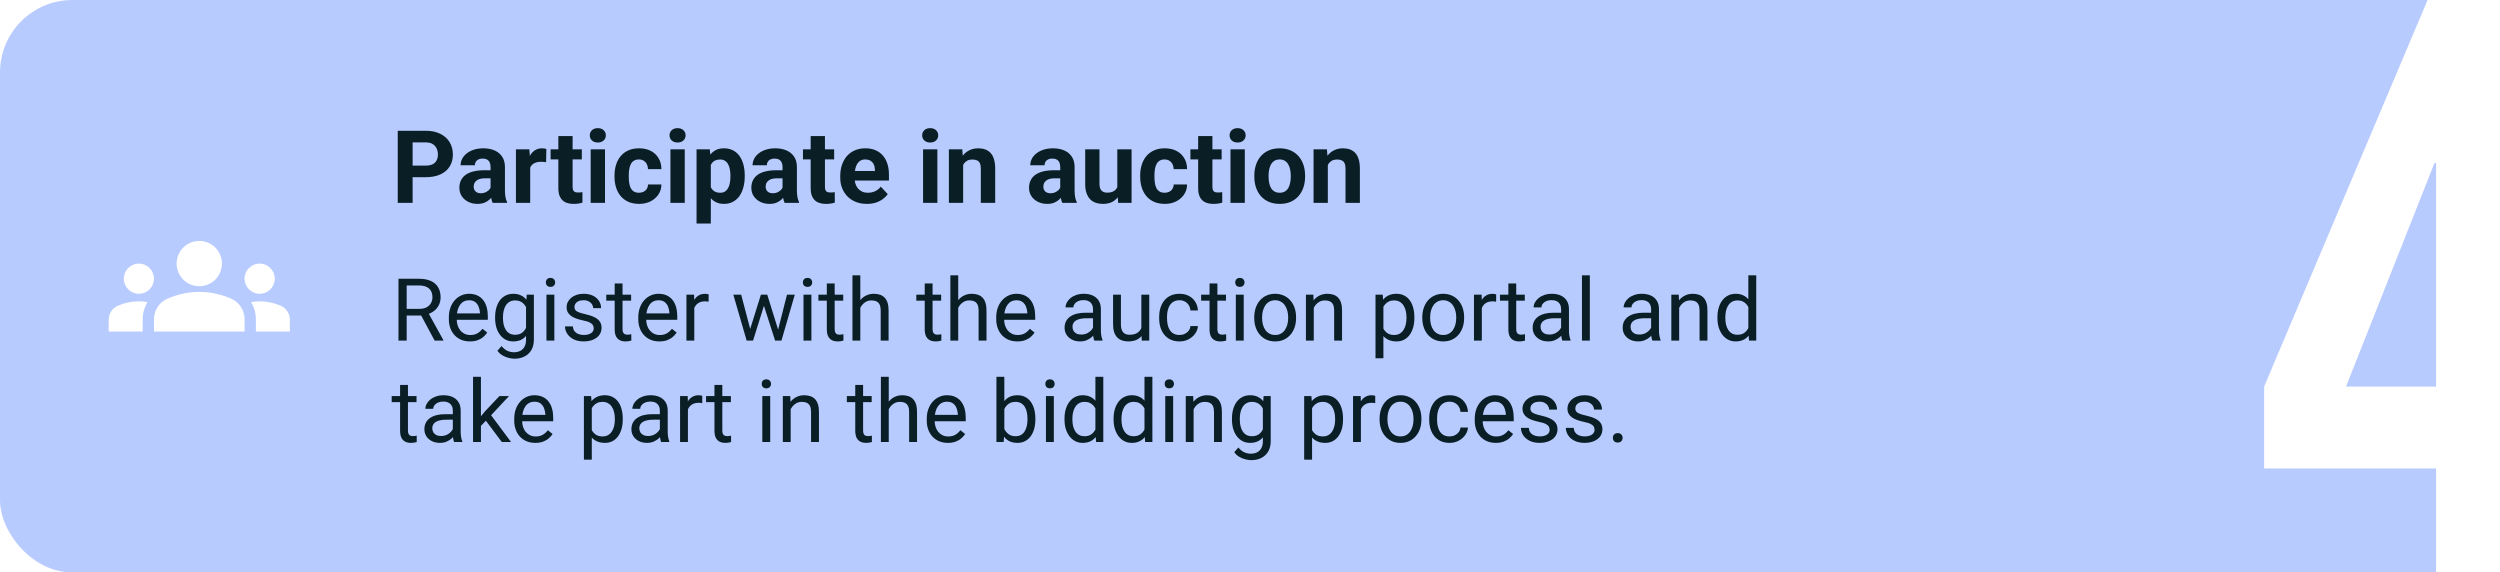 <svg width="345" height="79" viewBox="0 0 345 79" fill="none" xmlns="http://www.w3.org/2000/svg">
<rect x="0" y="0" width="345" height="79" fill="#808080" stroke="none"/>
<g clip-path="url(#clip0_0_1)">
<rect width="375" height="919" transform="translate(-15 -385)" fill="white"/>
<rect width="345" height="79" rx="10" fill="#B8CBFF"/>
<path d="M27.5 40.281C29.198 40.281 30.698 40.688 31.917 41.219C33.042 41.719 33.75 42.844 33.75 44.062V45.75H21.25V44.073C21.25 42.844 21.958 41.719 23.083 41.229C24.302 40.688 25.802 40.281 27.5 40.281ZM19.167 40.542C20.312 40.542 21.25 39.604 21.25 38.458C21.25 37.312 20.312 36.375 19.167 36.375C18.021 36.375 17.083 37.312 17.083 38.458C17.083 39.604 18.021 40.542 19.167 40.542ZM20.344 41.688C19.958 41.625 19.573 41.583 19.167 41.583C18.135 41.583 17.156 41.802 16.271 42.188C15.5 42.521 15 43.271 15 44.115V45.75H19.688V44.073C19.688 43.208 19.927 42.396 20.344 41.688ZM35.833 40.542C36.979 40.542 37.917 39.604 37.917 38.458C37.917 37.312 36.979 36.375 35.833 36.375C34.688 36.375 33.75 37.312 33.75 38.458C33.75 39.604 34.688 40.542 35.833 40.542ZM40 44.115C40 43.271 39.5 42.521 38.729 42.188C37.844 41.802 36.865 41.583 35.833 41.583C35.427 41.583 35.042 41.625 34.656 41.688C35.073 42.396 35.312 43.208 35.312 44.073V45.75H40V44.115ZM27.5 33.25C29.229 33.25 30.625 34.646 30.625 36.375C30.625 38.104 29.229 39.5 27.5 39.5C25.771 39.5 24.375 38.104 24.375 36.375C24.375 34.646 25.771 33.25 27.5 33.25Z" fill="white"/>
<path d="M58.765 24.452H56.228V22.852H58.765C59.157 22.852 59.476 22.789 59.722 22.661C59.968 22.529 60.148 22.347 60.262 22.114C60.376 21.882 60.433 21.62 60.433 21.328C60.433 21.032 60.376 20.756 60.262 20.501C60.148 20.246 59.968 20.041 59.722 19.886C59.476 19.731 59.157 19.653 58.765 19.653H56.94V28H54.889V18.047H58.765C59.544 18.047 60.212 18.188 60.768 18.471C61.328 18.749 61.757 19.134 62.053 19.626C62.349 20.118 62.497 20.681 62.497 21.314C62.497 21.957 62.349 22.513 62.053 22.982C61.757 23.452 61.328 23.814 60.768 24.069C60.212 24.325 59.544 24.452 58.765 24.452ZM67.699 26.332V23.037C67.699 22.8 67.66 22.597 67.583 22.429C67.505 22.256 67.385 22.121 67.221 22.025C67.061 21.93 66.854 21.882 66.599 21.882C66.38 21.882 66.191 21.921 66.031 21.998C65.872 22.071 65.749 22.178 65.662 22.319C65.576 22.456 65.532 22.618 65.532 22.805H63.563C63.563 22.49 63.636 22.192 63.782 21.909C63.928 21.627 64.14 21.378 64.418 21.164C64.696 20.945 65.026 20.774 65.409 20.651C65.796 20.528 66.23 20.467 66.708 20.467C67.282 20.467 67.793 20.562 68.239 20.754C68.686 20.945 69.037 21.232 69.292 21.615C69.552 21.998 69.682 22.477 69.682 23.051V26.216C69.682 26.621 69.707 26.954 69.757 27.214C69.807 27.469 69.88 27.692 69.976 27.884V28H67.986C67.891 27.799 67.818 27.549 67.768 27.248C67.722 26.943 67.699 26.637 67.699 26.332ZM67.959 23.495L67.973 24.609H66.872C66.612 24.609 66.387 24.639 66.195 24.698C66.004 24.758 65.847 24.842 65.724 24.951C65.601 25.056 65.509 25.179 65.45 25.32C65.395 25.462 65.368 25.616 65.368 25.785C65.368 25.954 65.407 26.106 65.484 26.243C65.562 26.375 65.674 26.48 65.819 26.558C65.965 26.631 66.136 26.667 66.332 26.667C66.628 26.667 66.886 26.608 67.105 26.489C67.323 26.371 67.492 26.225 67.61 26.052C67.733 25.879 67.797 25.715 67.802 25.56L68.321 26.394C68.248 26.58 68.148 26.774 68.02 26.975C67.897 27.175 67.74 27.364 67.549 27.542C67.357 27.715 67.127 27.859 66.858 27.973C66.59 28.082 66.27 28.137 65.901 28.137C65.432 28.137 65.006 28.043 64.623 27.856C64.245 27.665 63.944 27.403 63.721 27.07C63.502 26.733 63.393 26.35 63.393 25.922C63.393 25.535 63.465 25.19 63.611 24.89C63.757 24.589 63.971 24.336 64.254 24.131C64.541 23.921 64.899 23.764 65.327 23.659C65.755 23.55 66.252 23.495 66.817 23.495H67.959ZM73.168 22.217V28H71.199V20.604H73.052L73.168 22.217ZM75.397 20.556L75.362 22.381C75.267 22.367 75.15 22.356 75.014 22.347C74.882 22.333 74.761 22.326 74.651 22.326C74.373 22.326 74.132 22.363 73.927 22.436C73.726 22.504 73.558 22.606 73.421 22.743C73.289 22.88 73.189 23.046 73.12 23.242C73.056 23.438 73.02 23.662 73.011 23.912L72.614 23.789C72.614 23.311 72.662 22.871 72.758 22.47C72.853 22.064 72.993 21.711 73.175 21.41C73.362 21.109 73.59 20.877 73.858 20.713C74.127 20.549 74.435 20.467 74.781 20.467C74.891 20.467 75.002 20.476 75.116 20.494C75.23 20.508 75.324 20.528 75.397 20.556ZM80.291 20.604V21.998H75.984V20.604H80.291ZM77.051 18.778H79.019V25.771C79.019 25.986 79.047 26.15 79.102 26.264C79.161 26.378 79.247 26.457 79.361 26.503C79.475 26.544 79.619 26.564 79.792 26.564C79.915 26.564 80.024 26.56 80.12 26.551C80.22 26.537 80.305 26.523 80.373 26.51L80.38 27.959C80.211 28.014 80.029 28.057 79.833 28.089C79.637 28.121 79.421 28.137 79.184 28.137C78.751 28.137 78.372 28.066 78.049 27.925C77.73 27.779 77.484 27.547 77.311 27.227C77.137 26.909 77.051 26.489 77.051 25.97V18.778ZM83.49 20.604V28H81.515V20.604H83.49ZM81.392 18.676C81.392 18.389 81.492 18.152 81.692 17.965C81.893 17.778 82.162 17.685 82.499 17.685C82.832 17.685 83.098 17.778 83.299 17.965C83.504 18.152 83.606 18.389 83.606 18.676C83.606 18.963 83.504 19.2 83.299 19.387C83.098 19.574 82.832 19.667 82.499 19.667C82.162 19.667 81.893 19.574 81.692 19.387C81.492 19.2 81.392 18.963 81.392 18.676ZM88.173 26.599C88.414 26.599 88.629 26.553 88.815 26.462C89.002 26.366 89.148 26.234 89.253 26.065C89.362 25.892 89.419 25.689 89.424 25.457H91.276C91.272 25.977 91.133 26.439 90.859 26.845C90.586 27.246 90.219 27.562 89.759 27.795C89.299 28.023 88.784 28.137 88.214 28.137C87.64 28.137 87.138 28.041 86.71 27.85C86.286 27.658 85.933 27.394 85.65 27.057C85.368 26.715 85.156 26.318 85.015 25.867C84.873 25.412 84.803 24.924 84.803 24.404V24.206C84.803 23.682 84.873 23.194 85.015 22.743C85.156 22.287 85.368 21.891 85.65 21.554C85.933 21.212 86.286 20.945 86.71 20.754C87.134 20.562 87.63 20.467 88.2 20.467C88.806 20.467 89.337 20.583 89.793 20.815C90.253 21.048 90.613 21.381 90.873 21.814C91.137 22.242 91.272 22.75 91.276 23.338H89.424C89.419 23.092 89.367 22.869 89.267 22.668C89.171 22.467 89.03 22.308 88.843 22.189C88.66 22.066 88.435 22.005 88.166 22.005C87.879 22.005 87.644 22.066 87.462 22.189C87.28 22.308 87.138 22.472 87.038 22.682C86.938 22.887 86.867 23.121 86.826 23.386C86.79 23.645 86.772 23.919 86.772 24.206V24.404C86.772 24.691 86.79 24.967 86.826 25.231C86.863 25.496 86.931 25.73 87.031 25.936C87.136 26.141 87.28 26.302 87.462 26.421C87.644 26.539 87.881 26.599 88.173 26.599ZM94.496 20.604V28H92.52V20.604H94.496ZM92.397 18.676C92.397 18.389 92.498 18.152 92.698 17.965C92.899 17.778 93.168 17.685 93.505 17.685C93.838 17.685 94.104 17.778 94.305 17.965C94.51 18.152 94.612 18.389 94.612 18.676C94.612 18.963 94.51 19.2 94.305 19.387C94.104 19.574 93.838 19.667 93.505 19.667C93.168 19.667 92.899 19.574 92.698 19.387C92.498 19.2 92.397 18.963 92.397 18.676ZM98.092 22.025V30.844H96.123V20.604H97.948L98.092 22.025ZM102.774 24.22V24.363C102.774 24.901 102.711 25.4 102.583 25.86C102.46 26.321 102.278 26.722 102.036 27.064C101.795 27.401 101.494 27.665 101.134 27.856C100.778 28.043 100.368 28.137 99.903 28.137C99.452 28.137 99.06 28.046 98.728 27.863C98.395 27.681 98.115 27.426 97.887 27.098C97.663 26.765 97.483 26.38 97.347 25.942C97.21 25.505 97.105 25.035 97.032 24.534V24.158C97.105 23.62 97.21 23.128 97.347 22.682C97.483 22.23 97.663 21.841 97.887 21.513C98.115 21.18 98.393 20.922 98.721 20.74C99.053 20.558 99.443 20.467 99.89 20.467C100.359 20.467 100.771 20.556 101.127 20.733C101.487 20.911 101.788 21.166 102.029 21.499C102.275 21.832 102.46 22.228 102.583 22.689C102.711 23.149 102.774 23.659 102.774 24.22ZM100.799 24.363V24.22C100.799 23.905 100.771 23.616 100.717 23.352C100.667 23.083 100.585 22.848 100.471 22.648C100.361 22.447 100.215 22.292 100.033 22.183C99.856 22.069 99.639 22.012 99.384 22.012C99.115 22.012 98.885 22.055 98.693 22.142C98.507 22.228 98.354 22.354 98.235 22.518C98.117 22.682 98.028 22.878 97.969 23.105C97.909 23.333 97.873 23.591 97.859 23.878V24.828C97.882 25.165 97.946 25.468 98.051 25.737C98.156 26.002 98.317 26.211 98.536 26.366C98.755 26.521 99.042 26.599 99.397 26.599C99.657 26.599 99.876 26.542 100.054 26.428C100.231 26.309 100.375 26.148 100.484 25.942C100.598 25.737 100.678 25.5 100.724 25.231C100.774 24.963 100.799 24.673 100.799 24.363ZM107.99 26.332V23.037C107.99 22.8 107.951 22.597 107.874 22.429C107.797 22.256 107.676 22.121 107.512 22.025C107.352 21.93 107.145 21.882 106.89 21.882C106.671 21.882 106.482 21.921 106.322 21.998C106.163 22.071 106.04 22.178 105.953 22.319C105.867 22.456 105.823 22.618 105.823 22.805H103.854C103.854 22.49 103.927 22.192 104.073 21.909C104.219 21.627 104.431 21.378 104.709 21.164C104.987 20.945 105.317 20.774 105.7 20.651C106.088 20.528 106.521 20.467 106.999 20.467C107.573 20.467 108.084 20.562 108.53 20.754C108.977 20.945 109.328 21.232 109.583 21.615C109.843 21.998 109.973 22.477 109.973 23.051V26.216C109.973 26.621 109.998 26.954 110.048 27.214C110.098 27.469 110.171 27.692 110.267 27.884V28H108.277C108.182 27.799 108.109 27.549 108.059 27.248C108.013 26.943 107.99 26.637 107.99 26.332ZM108.25 23.495L108.264 24.609H107.163C106.903 24.609 106.678 24.639 106.486 24.698C106.295 24.758 106.138 24.842 106.015 24.951C105.892 25.056 105.8 25.179 105.741 25.32C105.687 25.462 105.659 25.616 105.659 25.785C105.659 25.954 105.698 26.106 105.775 26.243C105.853 26.375 105.965 26.48 106.11 26.558C106.256 26.631 106.427 26.667 106.623 26.667C106.919 26.667 107.177 26.608 107.396 26.489C107.614 26.371 107.783 26.225 107.901 26.052C108.024 25.879 108.088 25.715 108.093 25.56L108.612 26.394C108.539 26.58 108.439 26.774 108.312 26.975C108.188 27.175 108.031 27.364 107.84 27.542C107.648 27.715 107.418 27.859 107.149 27.973C106.881 28.082 106.562 28.137 106.192 28.137C105.723 28.137 105.297 28.043 104.914 27.856C104.536 27.665 104.235 27.403 104.012 27.07C103.793 26.733 103.684 26.35 103.684 25.922C103.684 25.535 103.757 25.19 103.902 24.89C104.048 24.589 104.262 24.336 104.545 24.131C104.832 23.921 105.19 23.764 105.618 23.659C106.047 23.55 106.543 23.495 107.108 23.495H108.25ZM115.113 20.604V21.998H110.807V20.604H115.113ZM111.873 18.778H113.842V25.771C113.842 25.986 113.869 26.15 113.924 26.264C113.983 26.378 114.07 26.457 114.184 26.503C114.298 26.544 114.441 26.564 114.614 26.564C114.737 26.564 114.847 26.56 114.942 26.551C115.043 26.537 115.127 26.523 115.195 26.51L115.202 27.959C115.034 28.014 114.851 28.057 114.655 28.089C114.459 28.121 114.243 28.137 114.006 28.137C113.573 28.137 113.195 28.066 112.871 27.925C112.552 27.779 112.306 27.547 112.133 27.227C111.96 26.909 111.873 26.489 111.873 25.97V18.778ZM119.639 28.137C119.064 28.137 118.549 28.046 118.094 27.863C117.638 27.676 117.251 27.419 116.932 27.091C116.617 26.763 116.376 26.382 116.207 25.949C116.038 25.512 115.954 25.047 115.954 24.555V24.281C115.954 23.721 116.034 23.208 116.193 22.743C116.353 22.278 116.581 21.875 116.877 21.533C117.178 21.191 117.542 20.929 117.971 20.747C118.399 20.56 118.882 20.467 119.42 20.467C119.944 20.467 120.409 20.553 120.814 20.727C121.22 20.9 121.56 21.146 121.833 21.465C122.111 21.784 122.321 22.167 122.462 22.613C122.603 23.055 122.674 23.547 122.674 24.09V24.91H116.795V23.598H120.739V23.447C120.739 23.174 120.689 22.93 120.589 22.716C120.493 22.497 120.347 22.324 120.151 22.196C119.955 22.069 119.705 22.005 119.399 22.005C119.14 22.005 118.916 22.062 118.729 22.176C118.543 22.29 118.39 22.449 118.271 22.654C118.158 22.859 118.071 23.101 118.012 23.379C117.957 23.652 117.93 23.953 117.93 24.281V24.555C117.93 24.851 117.971 25.124 118.053 25.375C118.139 25.626 118.26 25.842 118.415 26.024C118.575 26.207 118.766 26.348 118.989 26.448C119.217 26.549 119.475 26.599 119.762 26.599C120.117 26.599 120.448 26.53 120.753 26.394C121.063 26.252 121.329 26.04 121.553 25.758L122.51 26.797C122.355 27.02 122.143 27.234 121.874 27.439C121.61 27.645 121.291 27.813 120.917 27.945C120.543 28.073 120.117 28.137 119.639 28.137ZM129.359 20.604V28H127.384V20.604H129.359ZM127.261 18.676C127.261 18.389 127.361 18.152 127.562 17.965C127.762 17.778 128.031 17.685 128.368 17.685C128.701 17.685 128.967 17.778 129.168 17.965C129.373 18.152 129.476 18.389 129.476 18.676C129.476 18.963 129.373 19.2 129.168 19.387C128.967 19.574 128.701 19.667 128.368 19.667C128.031 19.667 127.762 19.574 127.562 19.387C127.361 19.2 127.261 18.963 127.261 18.676ZM132.914 22.183V28H130.945V20.604H132.791L132.914 22.183ZM132.627 24.042H132.094C132.094 23.495 132.164 23.003 132.306 22.565C132.447 22.123 132.645 21.747 132.9 21.438C133.156 21.123 133.459 20.884 133.81 20.72C134.165 20.551 134.562 20.467 134.999 20.467C135.345 20.467 135.662 20.517 135.949 20.617C136.236 20.717 136.482 20.877 136.688 21.096C136.897 21.314 137.057 21.604 137.166 21.964C137.28 22.324 137.337 22.764 137.337 23.283V28H135.354V23.276C135.354 22.948 135.309 22.693 135.218 22.511C135.127 22.328 134.992 22.201 134.814 22.128C134.641 22.05 134.427 22.012 134.172 22.012C133.908 22.012 133.677 22.064 133.481 22.169C133.29 22.274 133.131 22.42 133.003 22.606C132.88 22.789 132.786 23.003 132.723 23.249C132.659 23.495 132.627 23.759 132.627 24.042ZM146.312 26.332V23.037C146.312 22.8 146.274 22.597 146.196 22.429C146.119 22.256 145.998 22.121 145.834 22.025C145.674 21.93 145.467 21.882 145.212 21.882C144.993 21.882 144.804 21.921 144.645 21.998C144.485 22.071 144.362 22.178 144.275 22.319C144.189 22.456 144.146 22.618 144.146 22.805H142.177C142.177 22.49 142.25 22.192 142.396 21.909C142.541 21.627 142.753 21.378 143.031 21.164C143.309 20.945 143.64 20.774 144.022 20.651C144.41 20.528 144.843 20.467 145.321 20.467C145.896 20.467 146.406 20.562 146.853 20.754C147.299 20.945 147.65 21.232 147.905 21.615C148.165 21.998 148.295 22.477 148.295 23.051V26.216C148.295 26.621 148.32 26.954 148.37 27.214C148.42 27.469 148.493 27.692 148.589 27.884V28H146.6C146.504 27.799 146.431 27.549 146.381 27.248C146.335 26.943 146.312 26.637 146.312 26.332ZM146.572 23.495L146.586 24.609H145.485C145.226 24.609 145 24.639 144.809 24.698C144.617 24.758 144.46 24.842 144.337 24.951C144.214 25.056 144.123 25.179 144.063 25.32C144.009 25.462 143.981 25.616 143.981 25.785C143.981 25.954 144.02 26.106 144.098 26.243C144.175 26.375 144.287 26.48 144.433 26.558C144.578 26.631 144.749 26.667 144.945 26.667C145.242 26.667 145.499 26.608 145.718 26.489C145.937 26.371 146.105 26.225 146.224 26.052C146.347 25.879 146.41 25.715 146.415 25.56L146.935 26.394C146.862 26.58 146.761 26.774 146.634 26.975C146.511 27.175 146.354 27.364 146.162 27.542C145.971 27.715 145.741 27.859 145.472 27.973C145.203 28.082 144.884 28.137 144.515 28.137C144.045 28.137 143.619 28.043 143.236 27.856C142.858 27.665 142.557 27.403 142.334 27.07C142.115 26.733 142.006 26.35 142.006 25.922C142.006 25.535 142.079 25.19 142.225 24.89C142.37 24.589 142.585 24.336 142.867 24.131C143.154 23.921 143.512 23.764 143.94 23.659C144.369 23.55 144.866 23.495 145.431 23.495H146.572ZM154.188 26.23V20.604H156.156V28H154.304L154.188 26.23ZM154.406 24.712L154.987 24.698C154.987 25.19 154.93 25.648 154.816 26.072C154.702 26.491 154.532 26.856 154.304 27.166C154.076 27.471 153.789 27.711 153.442 27.884C153.096 28.052 152.688 28.137 152.219 28.137C151.859 28.137 151.526 28.087 151.221 27.986C150.92 27.881 150.66 27.72 150.441 27.501C150.227 27.278 150.059 26.993 149.936 26.646C149.817 26.296 149.758 25.874 149.758 25.382V20.604H151.727V25.395C151.727 25.614 151.752 25.799 151.802 25.949C151.856 26.1 151.932 26.223 152.027 26.318C152.123 26.414 152.235 26.482 152.362 26.523C152.494 26.564 152.64 26.585 152.8 26.585C153.205 26.585 153.524 26.503 153.757 26.339C153.994 26.175 154.16 25.951 154.256 25.669C154.356 25.382 154.406 25.063 154.406 24.712ZM160.716 26.599C160.957 26.599 161.172 26.553 161.358 26.462C161.545 26.366 161.691 26.234 161.796 26.065C161.905 25.892 161.962 25.689 161.967 25.457H163.819C163.815 25.977 163.676 26.439 163.402 26.845C163.129 27.246 162.762 27.562 162.302 27.795C161.841 28.023 161.326 28.137 160.757 28.137C160.183 28.137 159.681 28.041 159.253 27.85C158.829 27.658 158.476 27.394 158.193 27.057C157.911 26.715 157.699 26.318 157.558 25.867C157.416 25.412 157.346 24.924 157.346 24.404V24.206C157.346 23.682 157.416 23.194 157.558 22.743C157.699 22.287 157.911 21.891 158.193 21.554C158.476 21.212 158.829 20.945 159.253 20.754C159.677 20.562 160.174 20.467 160.743 20.467C161.349 20.467 161.88 20.583 162.336 20.815C162.796 21.048 163.156 21.381 163.416 21.814C163.68 22.242 163.815 22.75 163.819 23.338H161.967C161.962 23.092 161.91 22.869 161.81 22.668C161.714 22.467 161.573 22.308 161.386 22.189C161.203 22.066 160.978 22.005 160.709 22.005C160.422 22.005 160.187 22.066 160.005 22.189C159.823 22.308 159.681 22.472 159.581 22.682C159.481 22.887 159.41 23.121 159.369 23.386C159.333 23.645 159.314 23.919 159.314 24.206V24.404C159.314 24.691 159.333 24.967 159.369 25.231C159.406 25.496 159.474 25.73 159.574 25.936C159.679 26.141 159.823 26.302 160.005 26.421C160.187 26.539 160.424 26.599 160.716 26.599ZM168.584 20.604V21.998H164.277V20.604H168.584ZM165.344 18.778H167.312V25.771C167.312 25.986 167.34 26.15 167.395 26.264C167.454 26.378 167.54 26.457 167.654 26.503C167.768 26.544 167.912 26.564 168.085 26.564C168.208 26.564 168.317 26.56 168.413 26.551C168.513 26.537 168.598 26.523 168.666 26.51L168.673 27.959C168.504 28.014 168.322 28.057 168.126 28.089C167.93 28.121 167.714 28.137 167.477 28.137C167.044 28.137 166.665 28.066 166.342 27.925C166.023 27.779 165.777 27.547 165.604 27.227C165.43 26.909 165.344 26.489 165.344 25.97V18.778ZM171.783 20.604V28H169.808V20.604H171.783ZM169.685 18.676C169.685 18.389 169.785 18.152 169.985 17.965C170.186 17.778 170.455 17.685 170.792 17.685C171.125 17.685 171.391 17.778 171.592 17.965C171.797 18.152 171.899 18.389 171.899 18.676C171.899 18.963 171.797 19.2 171.592 19.387C171.391 19.574 171.125 19.667 170.792 19.667C170.455 19.667 170.186 19.574 169.985 19.387C169.785 19.2 169.685 18.963 169.685 18.676ZM173.096 24.377V24.233C173.096 23.691 173.173 23.192 173.328 22.736C173.483 22.276 173.709 21.877 174.005 21.54C174.301 21.203 174.666 20.941 175.099 20.754C175.532 20.562 176.028 20.467 176.589 20.467C177.149 20.467 177.648 20.562 178.086 20.754C178.523 20.941 178.89 21.203 179.187 21.54C179.487 21.877 179.715 22.276 179.87 22.736C180.025 23.192 180.103 23.691 180.103 24.233V24.377C180.103 24.915 180.025 25.414 179.87 25.874C179.715 26.33 179.487 26.729 179.187 27.07C178.89 27.408 178.526 27.67 178.093 27.856C177.66 28.043 177.163 28.137 176.603 28.137C176.042 28.137 175.543 28.043 175.105 27.856C174.673 27.67 174.306 27.408 174.005 27.07C173.709 26.729 173.483 26.33 173.328 25.874C173.173 25.414 173.096 24.915 173.096 24.377ZM175.064 24.233V24.377C175.064 24.687 175.092 24.976 175.146 25.245C175.201 25.514 175.288 25.751 175.406 25.956C175.529 26.157 175.689 26.314 175.885 26.428C176.081 26.542 176.32 26.599 176.603 26.599C176.876 26.599 177.111 26.542 177.307 26.428C177.503 26.314 177.66 26.157 177.778 25.956C177.897 25.751 177.983 25.514 178.038 25.245C178.097 24.976 178.127 24.687 178.127 24.377V24.233C178.127 23.933 178.097 23.65 178.038 23.386C177.983 23.117 177.895 22.88 177.771 22.675C177.653 22.465 177.496 22.301 177.3 22.183C177.104 22.064 176.867 22.005 176.589 22.005C176.311 22.005 176.074 22.064 175.878 22.183C175.687 22.301 175.529 22.465 175.406 22.675C175.288 22.88 175.201 23.117 175.146 23.386C175.092 23.65 175.064 23.933 175.064 24.233ZM183.24 22.183V28H181.271V20.604H183.117L183.24 22.183ZM182.953 24.042H182.42C182.42 23.495 182.491 23.003 182.632 22.565C182.773 22.123 182.971 21.747 183.227 21.438C183.482 21.123 183.785 20.884 184.136 20.72C184.491 20.551 184.888 20.467 185.325 20.467C185.672 20.467 185.988 20.517 186.275 20.617C186.562 20.717 186.809 20.877 187.014 21.096C187.223 21.314 187.383 21.604 187.492 21.964C187.606 22.324 187.663 22.764 187.663 23.283V28H185.681V23.276C185.681 22.948 185.635 22.693 185.544 22.511C185.453 22.328 185.318 22.201 185.141 22.128C184.967 22.05 184.753 22.012 184.498 22.012C184.234 22.012 184.004 22.064 183.808 22.169C183.616 22.274 183.457 22.42 183.329 22.606C183.206 22.789 183.113 23.003 183.049 23.249C182.985 23.495 182.953 23.759 182.953 24.042Z" fill="#091E25"/>
<path d="M54.99 38.469H57.815C58.455 38.469 58.996 38.566 59.438 38.762C59.883 38.957 60.221 39.246 60.451 39.629C60.685 40.008 60.803 40.475 60.803 41.029C60.803 41.42 60.723 41.777 60.562 42.102C60.406 42.422 60.18 42.695 59.883 42.922C59.59 43.145 59.238 43.31 58.828 43.42L58.512 43.543H55.857L55.846 42.623H57.85C58.256 42.623 58.594 42.553 58.863 42.412C59.133 42.268 59.336 42.074 59.473 41.832C59.609 41.59 59.678 41.322 59.678 41.029C59.678 40.701 59.613 40.414 59.484 40.168C59.355 39.922 59.152 39.732 58.875 39.6C58.602 39.463 58.248 39.395 57.815 39.395H56.121V47H54.99V38.469ZM59.977 47L57.902 43.133L59.08 43.127L61.184 46.93V47H59.977ZM64.852 47.117C64.41 47.117 64.01 47.043 63.65 46.895C63.295 46.742 62.988 46.529 62.73 46.256C62.477 45.982 62.281 45.658 62.145 45.283C62.008 44.908 61.94 44.498 61.94 44.053V43.807C61.94 43.291 62.016 42.832 62.168 42.43C62.32 42.023 62.527 41.68 62.789 41.398C63.051 41.117 63.348 40.904 63.68 40.76C64.012 40.615 64.356 40.543 64.711 40.543C65.164 40.543 65.555 40.621 65.883 40.777C66.215 40.934 66.486 41.152 66.697 41.434C66.908 41.711 67.064 42.039 67.166 42.418C67.268 42.793 67.318 43.203 67.318 43.648V44.135H62.584V43.25H66.234V43.168C66.219 42.887 66.16 42.613 66.059 42.348C65.961 42.082 65.805 41.863 65.59 41.691C65.375 41.52 65.082 41.434 64.711 41.434C64.465 41.434 64.238 41.486 64.031 41.592C63.824 41.693 63.647 41.846 63.498 42.049C63.35 42.252 63.234 42.5 63.152 42.793C63.07 43.086 63.029 43.424 63.029 43.807V44.053C63.029 44.353 63.07 44.637 63.152 44.902C63.238 45.164 63.361 45.395 63.522 45.594C63.685 45.793 63.883 45.949 64.113 46.062C64.348 46.176 64.613 46.232 64.91 46.232C65.293 46.232 65.617 46.154 65.883 45.998C66.148 45.842 66.381 45.633 66.58 45.371L67.236 45.893C67.1 46.1 66.926 46.297 66.715 46.484C66.504 46.672 66.244 46.824 65.936 46.941C65.631 47.059 65.269 47.117 64.852 47.117ZM72.691 40.66H73.676V46.865C73.676 47.424 73.562 47.9 73.336 48.295C73.109 48.69 72.793 48.988 72.387 49.191C71.984 49.398 71.519 49.502 70.992 49.502C70.773 49.502 70.516 49.467 70.219 49.397C69.926 49.33 69.637 49.215 69.352 49.051C69.07 48.891 68.834 48.674 68.643 48.4L69.211 47.756C69.477 48.076 69.754 48.299 70.043 48.424C70.336 48.549 70.625 48.611 70.91 48.611C71.254 48.611 71.551 48.547 71.801 48.418C72.051 48.289 72.244 48.098 72.381 47.844C72.522 47.594 72.592 47.285 72.592 46.918V42.055L72.691 40.66ZM68.326 43.9V43.777C68.326 43.293 68.383 42.853 68.496 42.459C68.613 42.06 68.779 41.719 68.994 41.434C69.213 41.148 69.477 40.93 69.785 40.777C70.094 40.621 70.441 40.543 70.828 40.543C71.227 40.543 71.574 40.613 71.871 40.754C72.172 40.891 72.426 41.092 72.633 41.357C72.844 41.619 73.01 41.935 73.131 42.307C73.252 42.678 73.336 43.098 73.383 43.566V44.105C73.34 44.57 73.256 44.988 73.131 45.359C73.01 45.73 72.844 46.047 72.633 46.309C72.426 46.57 72.172 46.772 71.871 46.912C71.57 47.049 71.219 47.117 70.816 47.117C70.438 47.117 70.094 47.037 69.785 46.877C69.481 46.717 69.219 46.492 69 46.203C68.781 45.914 68.613 45.574 68.496 45.184C68.383 44.789 68.326 44.361 68.326 43.9ZM69.41 43.777V43.9C69.41 44.217 69.441 44.514 69.504 44.791C69.57 45.068 69.67 45.312 69.803 45.523C69.939 45.734 70.113 45.9 70.324 46.022C70.535 46.139 70.787 46.197 71.08 46.197C71.439 46.197 71.736 46.121 71.971 45.969C72.205 45.816 72.391 45.615 72.527 45.365C72.668 45.115 72.777 44.844 72.856 44.551V43.139C72.812 42.924 72.746 42.717 72.656 42.518C72.57 42.315 72.457 42.135 72.316 41.978C72.18 41.818 72.01 41.691 71.807 41.598C71.603 41.504 71.365 41.457 71.092 41.457C70.795 41.457 70.539 41.52 70.324 41.645C70.113 41.766 69.939 41.934 69.803 42.148C69.67 42.359 69.57 42.605 69.504 42.887C69.441 43.164 69.41 43.461 69.41 43.777ZM76.5 40.66V47H75.41V40.66H76.5ZM75.328 38.978C75.328 38.803 75.381 38.654 75.486 38.533C75.596 38.412 75.756 38.352 75.967 38.352C76.174 38.352 76.332 38.412 76.441 38.533C76.555 38.654 76.611 38.803 76.611 38.978C76.611 39.147 76.555 39.291 76.441 39.412C76.332 39.529 76.174 39.588 75.967 39.588C75.756 39.588 75.596 39.529 75.486 39.412C75.381 39.291 75.328 39.147 75.328 38.978ZM81.932 45.318C81.932 45.162 81.897 45.018 81.826 44.885C81.76 44.748 81.621 44.625 81.41 44.516C81.203 44.402 80.891 44.305 80.473 44.223C80.121 44.148 79.803 44.06 79.518 43.959C79.236 43.857 78.996 43.734 78.797 43.59C78.602 43.445 78.451 43.275 78.346 43.08C78.24 42.885 78.188 42.656 78.188 42.395C78.188 42.145 78.242 41.908 78.352 41.685C78.465 41.463 78.623 41.266 78.826 41.094C79.033 40.922 79.281 40.787 79.57 40.69C79.859 40.592 80.182 40.543 80.537 40.543C81.045 40.543 81.478 40.633 81.838 40.812C82.197 40.992 82.473 41.232 82.664 41.533C82.856 41.83 82.951 42.16 82.951 42.523H81.867C81.867 42.348 81.814 42.178 81.709 42.014C81.607 41.846 81.457 41.707 81.258 41.598C81.062 41.488 80.822 41.434 80.537 41.434C80.236 41.434 79.992 41.48 79.805 41.574C79.621 41.664 79.486 41.779 79.4 41.92C79.318 42.06 79.277 42.209 79.277 42.365C79.277 42.482 79.297 42.588 79.336 42.682C79.379 42.772 79.453 42.855 79.559 42.934C79.664 43.008 79.812 43.078 80.004 43.145C80.195 43.211 80.439 43.277 80.736 43.344C81.256 43.461 81.684 43.602 82.019 43.766C82.356 43.93 82.606 44.131 82.769 44.369C82.934 44.607 83.016 44.897 83.016 45.236C83.016 45.514 82.957 45.768 82.84 45.998C82.727 46.228 82.561 46.428 82.342 46.596C82.127 46.76 81.869 46.889 81.568 46.982C81.272 47.072 80.938 47.117 80.566 47.117C80.008 47.117 79.535 47.018 79.148 46.818C78.762 46.619 78.469 46.361 78.269 46.045C78.07 45.728 77.971 45.395 77.971 45.043H79.061C79.076 45.34 79.162 45.576 79.318 45.752C79.475 45.924 79.666 46.047 79.893 46.121C80.119 46.191 80.344 46.227 80.566 46.227C80.863 46.227 81.111 46.188 81.311 46.109C81.514 46.031 81.668 45.924 81.773 45.787C81.879 45.65 81.932 45.494 81.932 45.318ZM87.094 40.66V41.492H83.666V40.66H87.094ZM84.826 39.119H85.91V45.43C85.91 45.645 85.943 45.807 86.01 45.916C86.076 46.025 86.162 46.098 86.268 46.133C86.373 46.168 86.486 46.185 86.607 46.185C86.697 46.185 86.791 46.178 86.889 46.162C86.99 46.143 87.066 46.127 87.117 46.115L87.123 47C87.037 47.027 86.924 47.053 86.783 47.076C86.647 47.103 86.481 47.117 86.285 47.117C86.019 47.117 85.775 47.065 85.553 46.959C85.33 46.853 85.152 46.678 85.019 46.432C84.891 46.182 84.826 45.846 84.826 45.424V39.119ZM90.996 47.117C90.555 47.117 90.154 47.043 89.795 46.895C89.439 46.742 89.133 46.529 88.875 46.256C88.621 45.982 88.426 45.658 88.289 45.283C88.152 44.908 88.084 44.498 88.084 44.053V43.807C88.084 43.291 88.16 42.832 88.312 42.43C88.465 42.023 88.672 41.68 88.934 41.398C89.195 41.117 89.492 40.904 89.824 40.76C90.156 40.615 90.5 40.543 90.856 40.543C91.309 40.543 91.699 40.621 92.027 40.777C92.359 40.934 92.631 41.152 92.842 41.434C93.053 41.711 93.209 42.039 93.311 42.418C93.412 42.793 93.463 43.203 93.463 43.648V44.135H88.728V43.25H92.379V43.168C92.363 42.887 92.305 42.613 92.203 42.348C92.106 42.082 91.949 41.863 91.734 41.691C91.519 41.52 91.227 41.434 90.856 41.434C90.609 41.434 90.383 41.486 90.176 41.592C89.969 41.693 89.791 41.846 89.643 42.049C89.494 42.252 89.379 42.5 89.297 42.793C89.215 43.086 89.174 43.424 89.174 43.807V44.053C89.174 44.353 89.215 44.637 89.297 44.902C89.383 45.164 89.506 45.395 89.666 45.594C89.83 45.793 90.027 45.949 90.258 46.062C90.492 46.176 90.758 46.232 91.055 46.232C91.438 46.232 91.762 46.154 92.027 45.998C92.293 45.842 92.525 45.633 92.725 45.371L93.381 45.893C93.244 46.1 93.07 46.297 92.859 46.484C92.648 46.672 92.389 46.824 92.08 46.941C91.775 47.059 91.414 47.117 90.996 47.117ZM95.812 41.656V47H94.728V40.66H95.783L95.812 41.656ZM97.793 40.625L97.787 41.633C97.697 41.613 97.611 41.602 97.529 41.598C97.451 41.59 97.361 41.586 97.26 41.586C97.01 41.586 96.789 41.625 96.598 41.703C96.406 41.781 96.244 41.891 96.111 42.031C95.978 42.172 95.873 42.34 95.795 42.535C95.721 42.727 95.672 42.938 95.648 43.168L95.344 43.344C95.344 42.961 95.381 42.602 95.455 42.266C95.533 41.93 95.652 41.633 95.812 41.375C95.973 41.113 96.176 40.91 96.422 40.766C96.672 40.617 96.969 40.543 97.312 40.543C97.391 40.543 97.481 40.553 97.582 40.572C97.684 40.588 97.754 40.605 97.793 40.625ZM103.377 45.875L105.006 40.66H105.721L105.58 41.697L103.922 47H103.225L103.377 45.875ZM102.281 40.66L103.67 45.934L103.77 47H103.037L101.197 40.66H102.281ZM107.279 45.893L108.604 40.66H109.682L107.842 47H107.115L107.279 45.893ZM105.879 40.66L107.473 45.787L107.654 47H106.963L105.258 41.685L105.117 40.66H105.879ZM111.973 40.66V47H110.883V40.66H111.973ZM110.801 38.978C110.801 38.803 110.854 38.654 110.959 38.533C111.068 38.412 111.229 38.352 111.439 38.352C111.646 38.352 111.805 38.412 111.914 38.533C112.027 38.654 112.084 38.803 112.084 38.978C112.084 39.147 112.027 39.291 111.914 39.412C111.805 39.529 111.646 39.588 111.439 39.588C111.229 39.588 111.068 39.529 110.959 39.412C110.854 39.291 110.801 39.147 110.801 38.978ZM116.367 40.66V41.492H112.939V40.66H116.367ZM114.1 39.119H115.184V45.43C115.184 45.645 115.217 45.807 115.283 45.916C115.35 46.025 115.436 46.098 115.541 46.133C115.646 46.168 115.76 46.185 115.881 46.185C115.971 46.185 116.064 46.178 116.162 46.162C116.264 46.143 116.34 46.127 116.391 46.115L116.396 47C116.311 47.027 116.197 47.053 116.057 47.076C115.92 47.103 115.754 47.117 115.559 47.117C115.293 47.117 115.049 47.065 114.826 46.959C114.604 46.853 114.426 46.678 114.293 46.432C114.164 46.182 114.1 45.846 114.1 45.424V39.119ZM118.723 38V47H117.639V38H118.723ZM118.465 43.59L118.014 43.572C118.018 43.139 118.082 42.738 118.207 42.371C118.332 42 118.508 41.678 118.734 41.404C118.961 41.131 119.23 40.92 119.543 40.772C119.859 40.619 120.209 40.543 120.592 40.543C120.904 40.543 121.186 40.586 121.436 40.672C121.686 40.754 121.898 40.887 122.074 41.07C122.254 41.254 122.391 41.492 122.484 41.785C122.578 42.074 122.625 42.428 122.625 42.846V47H121.535V42.834C121.535 42.502 121.486 42.236 121.389 42.037C121.291 41.834 121.148 41.688 120.961 41.598C120.773 41.504 120.543 41.457 120.27 41.457C120 41.457 119.754 41.514 119.531 41.627C119.312 41.74 119.123 41.897 118.963 42.096C118.807 42.295 118.684 42.523 118.594 42.781C118.508 43.035 118.465 43.305 118.465 43.59ZM129.879 40.66V41.492H126.451V40.66H129.879ZM127.611 39.119H128.695V45.43C128.695 45.645 128.729 45.807 128.795 45.916C128.861 46.025 128.947 46.098 129.053 46.133C129.158 46.168 129.271 46.185 129.393 46.185C129.482 46.185 129.576 46.178 129.674 46.162C129.775 46.143 129.852 46.127 129.902 46.115L129.908 47C129.822 47.027 129.709 47.053 129.568 47.076C129.432 47.103 129.266 47.117 129.07 47.117C128.805 47.117 128.561 47.065 128.338 46.959C128.115 46.853 127.938 46.678 127.805 46.432C127.676 46.182 127.611 45.846 127.611 45.424V39.119ZM132.234 38V47H131.15V38H132.234ZM131.977 43.59L131.525 43.572C131.529 43.139 131.594 42.738 131.719 42.371C131.844 42 132.02 41.678 132.246 41.404C132.473 41.131 132.742 40.92 133.055 40.772C133.371 40.619 133.721 40.543 134.104 40.543C134.416 40.543 134.697 40.586 134.947 40.672C135.197 40.754 135.41 40.887 135.586 41.07C135.766 41.254 135.902 41.492 135.996 41.785C136.09 42.074 136.137 42.428 136.137 42.846V47H135.047V42.834C135.047 42.502 134.998 42.236 134.9 42.037C134.803 41.834 134.66 41.688 134.473 41.598C134.285 41.504 134.055 41.457 133.781 41.457C133.512 41.457 133.266 41.514 133.043 41.627C132.824 41.74 132.635 41.897 132.475 42.096C132.318 42.295 132.195 42.523 132.105 42.781C132.02 43.035 131.977 43.305 131.977 43.59ZM140.391 47.117C139.949 47.117 139.549 47.043 139.189 46.895C138.834 46.742 138.527 46.529 138.27 46.256C138.016 45.982 137.82 45.658 137.684 45.283C137.547 44.908 137.479 44.498 137.479 44.053V43.807C137.479 43.291 137.555 42.832 137.707 42.43C137.859 42.023 138.066 41.68 138.328 41.398C138.59 41.117 138.887 40.904 139.219 40.76C139.551 40.615 139.895 40.543 140.25 40.543C140.703 40.543 141.094 40.621 141.422 40.777C141.754 40.934 142.025 41.152 142.236 41.434C142.447 41.711 142.604 42.039 142.705 42.418C142.807 42.793 142.857 43.203 142.857 43.648V44.135H138.123V43.25H141.773V43.168C141.758 42.887 141.699 42.613 141.598 42.348C141.5 42.082 141.344 41.863 141.129 41.691C140.914 41.52 140.621 41.434 140.25 41.434C140.004 41.434 139.777 41.486 139.57 41.592C139.363 41.693 139.186 41.846 139.037 42.049C138.889 42.252 138.773 42.5 138.691 42.793C138.609 43.086 138.568 43.424 138.568 43.807V44.053C138.568 44.353 138.609 44.637 138.691 44.902C138.777 45.164 138.9 45.395 139.061 45.594C139.225 45.793 139.422 45.949 139.652 46.062C139.887 46.176 140.152 46.232 140.449 46.232C140.832 46.232 141.156 46.154 141.422 45.998C141.688 45.842 141.92 45.633 142.119 45.371L142.775 45.893C142.639 46.1 142.465 46.297 142.254 46.484C142.043 46.672 141.783 46.824 141.475 46.941C141.17 47.059 140.809 47.117 140.391 47.117ZM150.838 45.916V42.652C150.838 42.402 150.787 42.185 150.686 42.002C150.588 41.815 150.439 41.67 150.24 41.568C150.041 41.467 149.795 41.416 149.502 41.416C149.229 41.416 148.988 41.463 148.781 41.557C148.578 41.65 148.418 41.773 148.301 41.926C148.188 42.078 148.131 42.242 148.131 42.418H147.047C147.047 42.191 147.105 41.967 147.223 41.744C147.34 41.522 147.508 41.32 147.727 41.141C147.949 40.957 148.215 40.812 148.523 40.707C148.836 40.598 149.184 40.543 149.566 40.543C150.027 40.543 150.434 40.621 150.785 40.777C151.141 40.934 151.418 41.17 151.617 41.486C151.82 41.799 151.922 42.191 151.922 42.664V45.617C151.922 45.828 151.939 46.053 151.975 46.291C152.014 46.529 152.07 46.734 152.145 46.906V47H151.014C150.959 46.875 150.916 46.709 150.885 46.502C150.854 46.291 150.838 46.096 150.838 45.916ZM151.025 43.156L151.037 43.918H149.941C149.633 43.918 149.357 43.943 149.115 43.994C148.873 44.041 148.67 44.113 148.506 44.211C148.342 44.309 148.217 44.432 148.131 44.58C148.045 44.725 148.002 44.895 148.002 45.09C148.002 45.289 148.047 45.471 148.137 45.635C148.227 45.799 148.361 45.93 148.541 46.027C148.725 46.121 148.949 46.168 149.215 46.168C149.547 46.168 149.84 46.098 150.094 45.957C150.348 45.816 150.549 45.645 150.697 45.441C150.85 45.238 150.932 45.041 150.943 44.85L151.406 45.371C151.379 45.535 151.305 45.717 151.184 45.916C151.062 46.115 150.9 46.307 150.697 46.49C150.498 46.67 150.26 46.82 149.982 46.941C149.709 47.059 149.4 47.117 149.057 47.117C148.627 47.117 148.25 47.033 147.926 46.865C147.605 46.697 147.355 46.473 147.176 46.191C147 45.906 146.912 45.588 146.912 45.236C146.912 44.897 146.979 44.598 147.111 44.34C147.244 44.078 147.436 43.861 147.686 43.69C147.936 43.514 148.236 43.381 148.588 43.291C148.939 43.201 149.332 43.156 149.766 43.156H151.025ZM157.506 45.535V40.66H158.596V47H157.559L157.506 45.535ZM157.711 44.199L158.162 44.188C158.162 44.609 158.117 45 158.027 45.359C157.941 45.715 157.801 46.023 157.605 46.285C157.41 46.547 157.154 46.752 156.838 46.9C156.521 47.045 156.137 47.117 155.684 47.117C155.375 47.117 155.092 47.072 154.834 46.982C154.58 46.893 154.361 46.754 154.178 46.566C153.994 46.379 153.852 46.135 153.75 45.834C153.652 45.533 153.604 45.172 153.604 44.75V40.66H154.688V44.762C154.688 45.047 154.719 45.283 154.781 45.471C154.848 45.654 154.936 45.801 155.045 45.91C155.158 46.016 155.283 46.09 155.42 46.133C155.561 46.176 155.705 46.197 155.854 46.197C156.314 46.197 156.68 46.109 156.949 45.934C157.219 45.754 157.412 45.514 157.529 45.213C157.65 44.908 157.711 44.57 157.711 44.199ZM162.785 46.227C163.043 46.227 163.281 46.174 163.5 46.068C163.719 45.963 163.898 45.818 164.039 45.635C164.18 45.447 164.26 45.234 164.279 44.996H165.311C165.291 45.371 165.164 45.721 164.93 46.045C164.699 46.365 164.396 46.625 164.021 46.824C163.646 47.02 163.234 47.117 162.785 47.117C162.309 47.117 161.893 47.033 161.537 46.865C161.186 46.697 160.893 46.467 160.658 46.174C160.428 45.881 160.254 45.545 160.137 45.166C160.023 44.783 159.967 44.379 159.967 43.953V43.707C159.967 43.281 160.023 42.879 160.137 42.5C160.254 42.117 160.428 41.779 160.658 41.486C160.893 41.193 161.186 40.963 161.537 40.795C161.893 40.627 162.309 40.543 162.785 40.543C163.281 40.543 163.715 40.645 164.086 40.848C164.457 41.047 164.748 41.32 164.959 41.668C165.174 42.012 165.291 42.402 165.311 42.84H164.279C164.26 42.578 164.186 42.342 164.057 42.131C163.932 41.92 163.76 41.752 163.541 41.627C163.326 41.498 163.074 41.434 162.785 41.434C162.453 41.434 162.174 41.5 161.947 41.633C161.725 41.762 161.547 41.938 161.414 42.16C161.285 42.379 161.191 42.623 161.133 42.893C161.078 43.158 161.051 43.43 161.051 43.707V43.953C161.051 44.23 161.078 44.504 161.133 44.773C161.188 45.043 161.279 45.287 161.408 45.506C161.541 45.725 161.719 45.9 161.941 46.033C162.168 46.162 162.449 46.227 162.785 46.227ZM169.184 40.66V41.492H165.756V40.66H169.184ZM166.916 39.119H168V45.43C168 45.645 168.033 45.807 168.1 45.916C168.166 46.025 168.252 46.098 168.357 46.133C168.463 46.168 168.576 46.185 168.697 46.185C168.787 46.185 168.881 46.178 168.979 46.162C169.08 46.143 169.156 46.127 169.207 46.115L169.213 47C169.127 47.027 169.014 47.053 168.873 47.076C168.736 47.103 168.57 47.117 168.375 47.117C168.109 47.117 167.865 47.065 167.643 46.959C167.42 46.853 167.242 46.678 167.109 46.432C166.98 46.182 166.916 45.846 166.916 45.424V39.119ZM171.633 40.66V47H170.543V40.66H171.633ZM170.461 38.978C170.461 38.803 170.514 38.654 170.619 38.533C170.729 38.412 170.889 38.352 171.1 38.352C171.307 38.352 171.465 38.412 171.574 38.533C171.688 38.654 171.744 38.803 171.744 38.978C171.744 39.147 171.688 39.291 171.574 39.412C171.465 39.529 171.307 39.588 171.1 39.588C170.889 39.588 170.729 39.529 170.619 39.412C170.514 39.291 170.461 39.147 170.461 38.978ZM173.086 43.9V43.766C173.086 43.309 173.152 42.885 173.285 42.494C173.418 42.1 173.609 41.758 173.859 41.469C174.109 41.176 174.412 40.949 174.768 40.789C175.123 40.625 175.521 40.543 175.963 40.543C176.408 40.543 176.809 40.625 177.164 40.789C177.523 40.949 177.828 41.176 178.078 41.469C178.332 41.758 178.525 42.1 178.658 42.494C178.791 42.885 178.857 43.309 178.857 43.766V43.9C178.857 44.357 178.791 44.781 178.658 45.172C178.525 45.562 178.332 45.904 178.078 46.197C177.828 46.486 177.525 46.713 177.17 46.877C176.818 47.037 176.42 47.117 175.975 47.117C175.529 47.117 175.129 47.037 174.773 46.877C174.418 46.713 174.113 46.486 173.859 46.197C173.609 45.904 173.418 45.562 173.285 45.172C173.152 44.781 173.086 44.357 173.086 43.9ZM174.17 43.766V43.9C174.17 44.217 174.207 44.516 174.281 44.797C174.355 45.074 174.467 45.32 174.615 45.535C174.768 45.75 174.957 45.92 175.184 46.045C175.41 46.166 175.674 46.227 175.975 46.227C176.271 46.227 176.531 46.166 176.754 46.045C176.98 45.92 177.168 45.75 177.316 45.535C177.465 45.32 177.576 45.074 177.65 44.797C177.729 44.516 177.768 44.217 177.768 43.9V43.766C177.768 43.453 177.729 43.158 177.65 42.881C177.576 42.6 177.463 42.352 177.311 42.137C177.162 41.918 176.975 41.746 176.748 41.621C176.525 41.496 176.264 41.434 175.963 41.434C175.666 41.434 175.404 41.496 175.178 41.621C174.955 41.746 174.768 41.918 174.615 42.137C174.467 42.352 174.355 42.6 174.281 42.881C174.207 43.158 174.17 43.453 174.17 43.766ZM181.301 42.014V47H180.217V40.66H181.242L181.301 42.014ZM181.043 43.59L180.592 43.572C180.596 43.139 180.66 42.738 180.785 42.371C180.91 42 181.086 41.678 181.312 41.404C181.539 41.131 181.809 40.92 182.121 40.772C182.438 40.619 182.787 40.543 183.17 40.543C183.482 40.543 183.764 40.586 184.014 40.672C184.264 40.754 184.477 40.887 184.652 41.07C184.832 41.254 184.969 41.492 185.062 41.785C185.156 42.074 185.203 42.428 185.203 42.846V47H184.113V42.834C184.113 42.502 184.064 42.236 183.967 42.037C183.869 41.834 183.727 41.688 183.539 41.598C183.352 41.504 183.121 41.457 182.848 41.457C182.578 41.457 182.332 41.514 182.109 41.627C181.891 41.74 181.701 41.897 181.541 42.096C181.385 42.295 181.262 42.523 181.172 42.781C181.086 43.035 181.043 43.305 181.043 43.59ZM190.91 41.879V49.438H189.82V40.66H190.816L190.91 41.879ZM195.182 43.777V43.9C195.182 44.361 195.127 44.789 195.018 45.184C194.908 45.574 194.748 45.914 194.537 46.203C194.33 46.492 194.074 46.717 193.77 46.877C193.465 47.037 193.115 47.117 192.721 47.117C192.318 47.117 191.963 47.051 191.654 46.918C191.346 46.785 191.084 46.592 190.869 46.338C190.654 46.084 190.482 45.779 190.354 45.424C190.229 45.068 190.143 44.668 190.096 44.223V43.566C190.143 43.098 190.23 42.678 190.359 42.307C190.488 41.935 190.658 41.619 190.869 41.357C191.084 41.092 191.344 40.891 191.648 40.754C191.953 40.613 192.305 40.543 192.703 40.543C193.102 40.543 193.455 40.621 193.764 40.777C194.072 40.93 194.332 41.148 194.543 41.434C194.754 41.719 194.912 42.06 195.018 42.459C195.127 42.853 195.182 43.293 195.182 43.777ZM194.092 43.9V43.777C194.092 43.461 194.059 43.164 193.992 42.887C193.926 42.605 193.822 42.359 193.682 42.148C193.545 41.934 193.369 41.766 193.154 41.645C192.939 41.52 192.684 41.457 192.387 41.457C192.113 41.457 191.875 41.504 191.672 41.598C191.473 41.691 191.303 41.818 191.162 41.978C191.021 42.135 190.906 42.315 190.816 42.518C190.73 42.717 190.666 42.924 190.623 43.139V44.656C190.701 44.93 190.811 45.188 190.951 45.43C191.092 45.668 191.279 45.861 191.514 46.01C191.748 46.154 192.043 46.227 192.398 46.227C192.691 46.227 192.943 46.166 193.154 46.045C193.369 45.92 193.545 45.75 193.682 45.535C193.822 45.32 193.926 45.074 193.992 44.797C194.059 44.516 194.092 44.217 194.092 43.9ZM196.277 43.9V43.766C196.277 43.309 196.344 42.885 196.477 42.494C196.609 42.1 196.801 41.758 197.051 41.469C197.301 41.176 197.604 40.949 197.959 40.789C198.314 40.625 198.713 40.543 199.154 40.543C199.6 40.543 200 40.625 200.355 40.789C200.715 40.949 201.02 41.176 201.27 41.469C201.523 41.758 201.717 42.1 201.85 42.494C201.982 42.885 202.049 43.309 202.049 43.766V43.9C202.049 44.357 201.982 44.781 201.85 45.172C201.717 45.562 201.523 45.904 201.27 46.197C201.02 46.486 200.717 46.713 200.361 46.877C200.01 47.037 199.611 47.117 199.166 47.117C198.721 47.117 198.32 47.037 197.965 46.877C197.609 46.713 197.305 46.486 197.051 46.197C196.801 45.904 196.609 45.562 196.477 45.172C196.344 44.781 196.277 44.357 196.277 43.9ZM197.361 43.766V43.9C197.361 44.217 197.398 44.516 197.473 44.797C197.547 45.074 197.658 45.32 197.807 45.535C197.959 45.75 198.148 45.92 198.375 46.045C198.602 46.166 198.865 46.227 199.166 46.227C199.463 46.227 199.723 46.166 199.945 46.045C200.172 45.92 200.359 45.75 200.508 45.535C200.656 45.32 200.768 45.074 200.842 44.797C200.92 44.516 200.959 44.217 200.959 43.9V43.766C200.959 43.453 200.92 43.158 200.842 42.881C200.768 42.6 200.654 42.352 200.502 42.137C200.354 41.918 200.166 41.746 199.939 41.621C199.717 41.496 199.455 41.434 199.154 41.434C198.857 41.434 198.596 41.496 198.369 41.621C198.146 41.746 197.959 41.918 197.807 42.137C197.658 42.352 197.547 42.6 197.473 42.881C197.398 43.158 197.361 43.453 197.361 43.766ZM204.492 41.656V47H203.408V40.66H204.463L204.492 41.656ZM206.473 40.625L206.467 41.633C206.377 41.613 206.291 41.602 206.209 41.598C206.131 41.59 206.041 41.586 205.939 41.586C205.689 41.586 205.469 41.625 205.277 41.703C205.086 41.781 204.924 41.891 204.791 42.031C204.658 42.172 204.553 42.34 204.475 42.535C204.4 42.727 204.352 42.938 204.328 43.168L204.023 43.344C204.023 42.961 204.061 42.602 204.135 42.266C204.213 41.93 204.332 41.633 204.492 41.375C204.652 41.113 204.855 40.91 205.102 40.766C205.352 40.617 205.648 40.543 205.992 40.543C206.07 40.543 206.16 40.553 206.262 40.572C206.363 40.588 206.434 40.605 206.473 40.625ZM210.422 40.66V41.492H206.994V40.66H210.422ZM208.154 39.119H209.238V45.43C209.238 45.645 209.271 45.807 209.338 45.916C209.404 46.025 209.49 46.098 209.596 46.133C209.701 46.168 209.814 46.185 209.936 46.185C210.025 46.185 210.119 46.178 210.217 46.162C210.318 46.143 210.395 46.127 210.445 46.115L210.451 47C210.365 47.027 210.252 47.053 210.111 47.076C209.975 47.103 209.809 47.117 209.613 47.117C209.348 47.117 209.104 47.065 208.881 46.959C208.658 46.853 208.48 46.678 208.348 46.432C208.219 46.182 208.154 45.846 208.154 45.424V39.119ZM215.432 45.916V42.652C215.432 42.402 215.381 42.185 215.279 42.002C215.182 41.815 215.033 41.67 214.834 41.568C214.635 41.467 214.389 41.416 214.096 41.416C213.822 41.416 213.582 41.463 213.375 41.557C213.172 41.65 213.012 41.773 212.895 41.926C212.781 42.078 212.725 42.242 212.725 42.418H211.641C211.641 42.191 211.699 41.967 211.816 41.744C211.934 41.522 212.102 41.32 212.32 41.141C212.543 40.957 212.809 40.812 213.117 40.707C213.43 40.598 213.777 40.543 214.16 40.543C214.621 40.543 215.027 40.621 215.379 40.777C215.734 40.934 216.012 41.17 216.211 41.486C216.414 41.799 216.516 42.191 216.516 42.664V45.617C216.516 45.828 216.533 46.053 216.568 46.291C216.607 46.529 216.664 46.734 216.738 46.906V47H215.607C215.553 46.875 215.51 46.709 215.479 46.502C215.447 46.291 215.432 46.096 215.432 45.916ZM215.619 43.156L215.631 43.918H214.535C214.227 43.918 213.951 43.943 213.709 43.994C213.467 44.041 213.264 44.113 213.1 44.211C212.936 44.309 212.811 44.432 212.725 44.58C212.639 44.725 212.596 44.895 212.596 45.09C212.596 45.289 212.641 45.471 212.73 45.635C212.82 45.799 212.955 45.93 213.135 46.027C213.318 46.121 213.543 46.168 213.809 46.168C214.141 46.168 214.434 46.098 214.688 45.957C214.941 45.816 215.143 45.645 215.291 45.441C215.443 45.238 215.525 45.041 215.537 44.85L216 45.371C215.973 45.535 215.898 45.717 215.777 45.916C215.656 46.115 215.494 46.307 215.291 46.49C215.092 46.67 214.854 46.82 214.576 46.941C214.303 47.059 213.994 47.117 213.65 47.117C213.221 47.117 212.844 47.033 212.52 46.865C212.199 46.697 211.949 46.473 211.77 46.191C211.594 45.906 211.506 45.588 211.506 45.236C211.506 44.897 211.572 44.598 211.705 44.34C211.838 44.078 212.029 43.861 212.279 43.69C212.529 43.514 212.83 43.381 213.182 43.291C213.533 43.201 213.926 43.156 214.359 43.156H215.619ZM219.398 38V47H218.309V38H219.398ZM227.854 45.916V42.652C227.854 42.402 227.803 42.185 227.701 42.002C227.604 41.815 227.455 41.67 227.256 41.568C227.057 41.467 226.811 41.416 226.518 41.416C226.244 41.416 226.004 41.463 225.797 41.557C225.594 41.65 225.434 41.773 225.316 41.926C225.203 42.078 225.146 42.242 225.146 42.418H224.062C224.062 42.191 224.121 41.967 224.238 41.744C224.355 41.522 224.523 41.32 224.742 41.141C224.965 40.957 225.23 40.812 225.539 40.707C225.852 40.598 226.199 40.543 226.582 40.543C227.043 40.543 227.449 40.621 227.801 40.777C228.156 40.934 228.434 41.17 228.633 41.486C228.836 41.799 228.938 42.191 228.938 42.664V45.617C228.938 45.828 228.955 46.053 228.99 46.291C229.029 46.529 229.086 46.734 229.16 46.906V47H228.029C227.975 46.875 227.932 46.709 227.9 46.502C227.869 46.291 227.854 46.096 227.854 45.916ZM228.041 43.156L228.053 43.918H226.957C226.648 43.918 226.373 43.943 226.131 43.994C225.889 44.041 225.686 44.113 225.521 44.211C225.357 44.309 225.232 44.432 225.146 44.58C225.061 44.725 225.018 44.895 225.018 45.09C225.018 45.289 225.062 45.471 225.152 45.635C225.242 45.799 225.377 45.93 225.557 46.027C225.74 46.121 225.965 46.168 226.23 46.168C226.562 46.168 226.855 46.098 227.109 45.957C227.363 45.816 227.564 45.645 227.713 45.441C227.865 45.238 227.947 45.041 227.959 44.85L228.422 45.371C228.395 45.535 228.32 45.717 228.199 45.916C228.078 46.115 227.916 46.307 227.713 46.49C227.514 46.67 227.275 46.82 226.998 46.941C226.725 47.059 226.416 47.117 226.072 47.117C225.643 47.117 225.266 47.033 224.941 46.865C224.621 46.697 224.371 46.473 224.191 46.191C224.016 45.906 223.928 45.588 223.928 45.236C223.928 44.897 223.994 44.598 224.127 44.34C224.26 44.078 224.451 43.861 224.701 43.69C224.951 43.514 225.252 43.381 225.604 43.291C225.955 43.201 226.348 43.156 226.781 43.156H228.041ZM231.727 42.014V47H230.643V40.66H231.668L231.727 42.014ZM231.469 43.59L231.018 43.572C231.021 43.139 231.086 42.738 231.211 42.371C231.336 42 231.512 41.678 231.738 41.404C231.965 41.131 232.234 40.92 232.547 40.772C232.863 40.619 233.213 40.543 233.596 40.543C233.908 40.543 234.189 40.586 234.439 40.672C234.689 40.754 234.902 40.887 235.078 41.07C235.258 41.254 235.395 41.492 235.488 41.785C235.582 42.074 235.629 42.428 235.629 42.846V47H234.539V42.834C234.539 42.502 234.49 42.236 234.393 42.037C234.295 41.834 234.152 41.688 233.965 41.598C233.777 41.504 233.547 41.457 233.273 41.457C233.004 41.457 232.758 41.514 232.535 41.627C232.316 41.74 232.127 41.897 231.967 42.096C231.811 42.295 231.688 42.523 231.598 42.781C231.512 43.035 231.469 43.305 231.469 43.59ZM241.271 45.77V38H242.361V47H241.365L241.271 45.77ZM237.006 43.9V43.777C237.006 43.293 237.064 42.853 237.182 42.459C237.303 42.06 237.473 41.719 237.691 41.434C237.914 41.148 238.178 40.93 238.482 40.777C238.791 40.621 239.135 40.543 239.514 40.543C239.912 40.543 240.26 40.613 240.557 40.754C240.857 40.891 241.111 41.092 241.318 41.357C241.529 41.619 241.695 41.935 241.816 42.307C241.938 42.678 242.021 43.098 242.068 43.566V44.105C242.025 44.57 241.941 44.988 241.816 45.359C241.695 45.73 241.529 46.047 241.318 46.309C241.111 46.57 240.857 46.772 240.557 46.912C240.256 47.049 239.904 47.117 239.502 47.117C239.131 47.117 238.791 47.037 238.482 46.877C238.178 46.717 237.914 46.492 237.691 46.203C237.473 45.914 237.303 45.574 237.182 45.184C237.064 44.789 237.006 44.361 237.006 43.9ZM238.096 43.777V43.9C238.096 44.217 238.127 44.514 238.189 44.791C238.256 45.068 238.357 45.312 238.494 45.523C238.631 45.734 238.805 45.9 239.016 46.022C239.227 46.139 239.479 46.197 239.771 46.197C240.131 46.197 240.426 46.121 240.656 45.969C240.891 45.816 241.078 45.615 241.219 45.365C241.359 45.115 241.469 44.844 241.547 44.551V43.139C241.5 42.924 241.432 42.717 241.342 42.518C241.256 42.315 241.143 42.135 241.002 41.978C240.865 41.818 240.695 41.691 240.492 41.598C240.293 41.504 240.057 41.457 239.783 41.457C239.486 41.457 239.23 41.52 239.016 41.645C238.805 41.766 238.631 41.934 238.494 42.148C238.357 42.359 238.256 42.605 238.189 42.887C238.127 43.164 238.096 43.461 238.096 43.777ZM57.48 54.66V55.492H54.053V54.66H57.48ZM55.213 53.119H56.297V59.43C56.297 59.645 56.33 59.807 56.397 59.916C56.463 60.025 56.549 60.098 56.654 60.133C56.76 60.168 56.873 60.185 56.994 60.185C57.084 60.185 57.178 60.178 57.275 60.162C57.377 60.143 57.453 60.127 57.504 60.115L57.51 61C57.424 61.027 57.31 61.053 57.17 61.076C57.033 61.103 56.867 61.117 56.672 61.117C56.406 61.117 56.162 61.065 55.94 60.959C55.717 60.853 55.539 60.678 55.406 60.432C55.277 60.182 55.213 59.846 55.213 59.424V53.119ZM62.49 59.916V56.652C62.49 56.402 62.44 56.185 62.338 56.002C62.24 55.815 62.092 55.67 61.893 55.568C61.693 55.467 61.447 55.416 61.154 55.416C60.881 55.416 60.641 55.463 60.434 55.557C60.23 55.65 60.07 55.773 59.953 55.926C59.84 56.078 59.783 56.242 59.783 56.418H58.699C58.699 56.191 58.758 55.967 58.875 55.744C58.992 55.522 59.16 55.32 59.379 55.141C59.602 54.957 59.867 54.812 60.176 54.707C60.488 54.598 60.836 54.543 61.219 54.543C61.68 54.543 62.086 54.621 62.438 54.777C62.793 54.934 63.07 55.17 63.27 55.486C63.473 55.799 63.574 56.191 63.574 56.664V59.617C63.574 59.828 63.592 60.053 63.627 60.291C63.666 60.529 63.723 60.734 63.797 60.906V61H62.666C62.611 60.875 62.568 60.709 62.537 60.502C62.506 60.291 62.49 60.096 62.49 59.916ZM62.678 57.156L62.69 57.918H61.594C61.285 57.918 61.01 57.943 60.768 57.994C60.525 58.041 60.322 58.113 60.158 58.211C59.994 58.309 59.869 58.432 59.783 58.58C59.697 58.725 59.654 58.895 59.654 59.09C59.654 59.289 59.699 59.471 59.789 59.635C59.879 59.799 60.014 59.93 60.193 60.027C60.377 60.121 60.602 60.168 60.867 60.168C61.199 60.168 61.492 60.098 61.746 59.957C62 59.816 62.201 59.645 62.35 59.441C62.502 59.238 62.584 59.041 62.596 58.85L63.059 59.371C63.031 59.535 62.957 59.717 62.836 59.916C62.715 60.115 62.553 60.307 62.35 60.49C62.15 60.67 61.912 60.82 61.635 60.941C61.361 61.059 61.053 61.117 60.709 61.117C60.279 61.117 59.902 61.033 59.578 60.865C59.258 60.697 59.008 60.473 58.828 60.191C58.652 59.906 58.565 59.588 58.565 59.236C58.565 58.897 58.631 58.598 58.764 58.34C58.897 58.078 59.088 57.861 59.338 57.69C59.588 57.514 59.889 57.381 60.24 57.291C60.592 57.201 60.984 57.156 61.418 57.156H62.678ZM66.369 52V61H65.279V52H66.369ZM70.242 54.66L67.477 57.619L65.93 59.225L65.842 58.07L66.949 56.746L68.918 54.66H70.242ZM69.252 61L66.99 57.977L67.553 57.01L70.529 61H69.252ZM73.875 61.117C73.434 61.117 73.033 61.043 72.674 60.895C72.318 60.742 72.012 60.529 71.754 60.256C71.5 59.982 71.305 59.658 71.168 59.283C71.031 58.908 70.963 58.498 70.963 58.053V57.807C70.963 57.291 71.039 56.832 71.191 56.43C71.344 56.023 71.551 55.68 71.812 55.398C72.074 55.117 72.371 54.904 72.703 54.76C73.035 54.615 73.379 54.543 73.734 54.543C74.188 54.543 74.578 54.621 74.906 54.777C75.238 54.934 75.51 55.152 75.721 55.434C75.932 55.711 76.088 56.039 76.189 56.418C76.291 56.793 76.342 57.203 76.342 57.648V58.135H71.607V57.25H75.258V57.168C75.242 56.887 75.184 56.613 75.082 56.348C74.984 56.082 74.828 55.863 74.613 55.691C74.398 55.52 74.106 55.434 73.734 55.434C73.488 55.434 73.262 55.486 73.055 55.592C72.848 55.693 72.67 55.846 72.522 56.049C72.373 56.252 72.258 56.5 72.176 56.793C72.094 57.086 72.053 57.424 72.053 57.807V58.053C72.053 58.353 72.094 58.637 72.176 58.902C72.262 59.164 72.385 59.395 72.545 59.594C72.709 59.793 72.906 59.949 73.137 60.062C73.371 60.176 73.637 60.232 73.934 60.232C74.316 60.232 74.641 60.154 74.906 59.998C75.172 59.842 75.404 59.633 75.603 59.371L76.26 59.893C76.123 60.1 75.949 60.297 75.738 60.484C75.527 60.672 75.268 60.824 74.959 60.941C74.654 61.059 74.293 61.117 73.875 61.117ZM81.668 55.879V63.438H80.578V54.66H81.574L81.668 55.879ZM85.939 57.777V57.9C85.939 58.361 85.885 58.789 85.775 59.184C85.666 59.574 85.506 59.914 85.295 60.203C85.088 60.492 84.832 60.717 84.527 60.877C84.223 61.037 83.873 61.117 83.478 61.117C83.076 61.117 82.721 61.051 82.412 60.918C82.103 60.785 81.842 60.592 81.627 60.338C81.412 60.084 81.24 59.779 81.111 59.424C80.986 59.068 80.9 58.668 80.853 58.223V57.566C80.9 57.098 80.988 56.678 81.117 56.307C81.246 55.935 81.416 55.619 81.627 55.357C81.842 55.092 82.102 54.891 82.406 54.754C82.711 54.613 83.062 54.543 83.461 54.543C83.859 54.543 84.213 54.621 84.522 54.777C84.83 54.93 85.09 55.148 85.301 55.434C85.512 55.719 85.67 56.06 85.775 56.459C85.885 56.853 85.939 57.293 85.939 57.777ZM84.85 57.9V57.777C84.85 57.461 84.816 57.164 84.75 56.887C84.684 56.605 84.58 56.359 84.439 56.148C84.303 55.934 84.127 55.766 83.912 55.645C83.697 55.52 83.441 55.457 83.144 55.457C82.871 55.457 82.633 55.504 82.43 55.598C82.231 55.691 82.061 55.818 81.92 55.978C81.779 56.135 81.664 56.315 81.574 56.518C81.488 56.717 81.424 56.924 81.381 57.139V58.656C81.459 58.93 81.568 59.188 81.709 59.43C81.85 59.668 82.037 59.861 82.272 60.01C82.506 60.154 82.801 60.227 83.156 60.227C83.449 60.227 83.701 60.166 83.912 60.045C84.127 59.92 84.303 59.75 84.439 59.535C84.58 59.32 84.684 59.074 84.75 58.797C84.816 58.516 84.85 58.217 84.85 57.9ZM91.061 59.916V56.652C91.061 56.402 91.01 56.185 90.908 56.002C90.811 55.815 90.662 55.67 90.463 55.568C90.264 55.467 90.018 55.416 89.725 55.416C89.451 55.416 89.211 55.463 89.004 55.557C88.801 55.65 88.641 55.773 88.523 55.926C88.41 56.078 88.353 56.242 88.353 56.418H87.269C87.269 56.191 87.328 55.967 87.445 55.744C87.562 55.522 87.731 55.32 87.949 55.141C88.172 54.957 88.438 54.812 88.746 54.707C89.059 54.598 89.406 54.543 89.789 54.543C90.25 54.543 90.656 54.621 91.008 54.777C91.363 54.934 91.641 55.17 91.84 55.486C92.043 55.799 92.144 56.191 92.144 56.664V59.617C92.144 59.828 92.162 60.053 92.197 60.291C92.236 60.529 92.293 60.734 92.367 60.906V61H91.236C91.182 60.875 91.139 60.709 91.107 60.502C91.076 60.291 91.061 60.096 91.061 59.916ZM91.248 57.156L91.26 57.918H90.164C89.856 57.918 89.58 57.943 89.338 57.994C89.096 58.041 88.893 58.113 88.728 58.211C88.564 58.309 88.439 58.432 88.353 58.58C88.268 58.725 88.225 58.895 88.225 59.09C88.225 59.289 88.269 59.471 88.359 59.635C88.449 59.799 88.584 59.93 88.764 60.027C88.947 60.121 89.172 60.168 89.438 60.168C89.769 60.168 90.062 60.098 90.316 59.957C90.57 59.816 90.772 59.645 90.92 59.441C91.072 59.238 91.154 59.041 91.166 58.85L91.629 59.371C91.602 59.535 91.527 59.717 91.406 59.916C91.285 60.115 91.123 60.307 90.92 60.49C90.721 60.67 90.482 60.82 90.205 60.941C89.932 61.059 89.623 61.117 89.279 61.117C88.85 61.117 88.473 61.033 88.148 60.865C87.828 60.697 87.578 60.473 87.398 60.191C87.223 59.906 87.135 59.588 87.135 59.236C87.135 58.897 87.201 58.598 87.334 58.34C87.467 58.078 87.658 57.861 87.908 57.69C88.158 57.514 88.459 57.381 88.811 57.291C89.162 57.201 89.555 57.156 89.988 57.156H91.248ZM94.934 55.656V61H93.85V54.66H94.904L94.934 55.656ZM96.914 54.625L96.908 55.633C96.818 55.613 96.732 55.602 96.65 55.598C96.572 55.59 96.482 55.586 96.381 55.586C96.131 55.586 95.91 55.625 95.719 55.703C95.527 55.781 95.365 55.891 95.232 56.031C95.1 56.172 94.994 56.34 94.916 56.535C94.842 56.727 94.793 56.938 94.769 57.168L94.465 57.344C94.465 56.961 94.502 56.602 94.576 56.266C94.654 55.93 94.773 55.633 94.934 55.375C95.094 55.113 95.297 54.91 95.543 54.766C95.793 54.617 96.09 54.543 96.434 54.543C96.512 54.543 96.602 54.553 96.703 54.572C96.805 54.588 96.875 54.605 96.914 54.625ZM100.863 54.66V55.492H97.436V54.66H100.863ZM98.596 53.119H99.68V59.43C99.68 59.645 99.713 59.807 99.779 59.916C99.846 60.025 99.932 60.098 100.037 60.133C100.143 60.168 100.256 60.185 100.377 60.185C100.467 60.185 100.561 60.178 100.658 60.162C100.76 60.143 100.836 60.127 100.887 60.115L100.893 61C100.807 61.027 100.693 61.053 100.553 61.076C100.416 61.103 100.25 61.117 100.055 61.117C99.789 61.117 99.545 61.065 99.322 60.959C99.1 60.853 98.922 60.678 98.789 60.432C98.66 60.182 98.596 59.846 98.596 59.424V53.119ZM106.289 54.66V61H105.199V54.66H106.289ZM105.117 52.978C105.117 52.803 105.17 52.654 105.275 52.533C105.385 52.412 105.545 52.352 105.756 52.352C105.963 52.352 106.121 52.412 106.23 52.533C106.344 52.654 106.4 52.803 106.4 52.978C106.4 53.147 106.344 53.291 106.23 53.412C106.121 53.529 105.963 53.588 105.756 53.588C105.545 53.588 105.385 53.529 105.275 53.412C105.17 53.291 105.117 53.147 105.117 52.978ZM109.113 56.014V61H108.029V54.66H109.055L109.113 56.014ZM108.855 57.59L108.404 57.572C108.408 57.139 108.473 56.738 108.598 56.371C108.723 56 108.898 55.678 109.125 55.404C109.352 55.131 109.621 54.92 109.934 54.772C110.25 54.619 110.6 54.543 110.982 54.543C111.295 54.543 111.576 54.586 111.826 54.672C112.076 54.754 112.289 54.887 112.465 55.07C112.645 55.254 112.781 55.492 112.875 55.785C112.969 56.074 113.016 56.428 113.016 56.846V61H111.926V56.834C111.926 56.502 111.877 56.236 111.779 56.037C111.682 55.834 111.539 55.688 111.352 55.598C111.164 55.504 110.934 55.457 110.66 55.457C110.391 55.457 110.145 55.514 109.922 55.627C109.703 55.74 109.514 55.897 109.354 56.096C109.197 56.295 109.074 56.523 108.984 56.781C108.898 57.035 108.855 57.305 108.855 57.59ZM120.293 54.66V55.492H116.865V54.66H120.293ZM118.025 53.119H119.109V59.43C119.109 59.645 119.143 59.807 119.209 59.916C119.275 60.025 119.361 60.098 119.467 60.133C119.572 60.168 119.686 60.185 119.807 60.185C119.896 60.185 119.99 60.178 120.088 60.162C120.189 60.143 120.266 60.127 120.316 60.115L120.322 61C120.236 61.027 120.123 61.053 119.982 61.076C119.846 61.103 119.68 61.117 119.484 61.117C119.219 61.117 118.975 61.065 118.752 60.959C118.529 60.853 118.352 60.678 118.219 60.432C118.09 60.182 118.025 59.846 118.025 59.424V53.119ZM122.648 52V61H121.564V52H122.648ZM122.391 57.59L121.939 57.572C121.943 57.139 122.008 56.738 122.133 56.371C122.258 56 122.434 55.678 122.66 55.404C122.887 55.131 123.156 54.92 123.469 54.772C123.785 54.619 124.135 54.543 124.518 54.543C124.83 54.543 125.111 54.586 125.361 54.672C125.611 54.754 125.824 54.887 126 55.07C126.18 55.254 126.316 55.492 126.41 55.785C126.504 56.074 126.551 56.428 126.551 56.846V61H125.461V56.834C125.461 56.502 125.412 56.236 125.314 56.037C125.217 55.834 125.074 55.688 124.887 55.598C124.699 55.504 124.469 55.457 124.195 55.457C123.926 55.457 123.68 55.514 123.457 55.627C123.238 55.74 123.049 55.897 122.889 56.096C122.732 56.295 122.609 56.523 122.52 56.781C122.434 57.035 122.391 57.305 122.391 57.59ZM130.805 61.117C130.363 61.117 129.963 61.043 129.604 60.895C129.248 60.742 128.941 60.529 128.684 60.256C128.43 59.982 128.234 59.658 128.098 59.283C127.961 58.908 127.893 58.498 127.893 58.053V57.807C127.893 57.291 127.969 56.832 128.121 56.43C128.273 56.023 128.48 55.68 128.742 55.398C129.004 55.117 129.301 54.904 129.633 54.76C129.965 54.615 130.309 54.543 130.664 54.543C131.117 54.543 131.508 54.621 131.836 54.777C132.168 54.934 132.439 55.152 132.65 55.434C132.861 55.711 133.018 56.039 133.119 56.418C133.221 56.793 133.271 57.203 133.271 57.648V58.135H128.537V57.25H132.188V57.168C132.172 56.887 132.113 56.613 132.012 56.348C131.914 56.082 131.758 55.863 131.543 55.691C131.328 55.52 131.035 55.434 130.664 55.434C130.418 55.434 130.191 55.486 129.984 55.592C129.777 55.693 129.6 55.846 129.451 56.049C129.303 56.252 129.188 56.5 129.105 56.793C129.023 57.086 128.982 57.424 128.982 57.807V58.053C128.982 58.353 129.023 58.637 129.105 58.902C129.191 59.164 129.314 59.395 129.475 59.594C129.639 59.793 129.836 59.949 130.066 60.062C130.301 60.176 130.566 60.232 130.863 60.232C131.246 60.232 131.57 60.154 131.836 59.998C132.102 59.842 132.334 59.633 132.533 59.371L133.189 59.893C133.053 60.1 132.879 60.297 132.668 60.484C132.457 60.672 132.197 60.824 131.889 60.941C131.584 61.059 131.223 61.117 130.805 61.117ZM137.508 52H138.598V59.77L138.504 61H137.508V52ZM142.881 57.777V57.9C142.881 58.361 142.826 58.789 142.717 59.184C142.607 59.574 142.447 59.914 142.236 60.203C142.025 60.492 141.768 60.717 141.463 60.877C141.158 61.037 140.809 61.117 140.414 61.117C140.012 61.117 139.658 61.049 139.354 60.912C139.053 60.772 138.799 60.57 138.592 60.309C138.385 60.047 138.219 59.73 138.094 59.359C137.973 58.988 137.889 58.57 137.842 58.105V57.566C137.889 57.098 137.973 56.678 138.094 56.307C138.219 55.935 138.385 55.619 138.592 55.357C138.799 55.092 139.053 54.891 139.354 54.754C139.654 54.613 140.004 54.543 140.402 54.543C140.801 54.543 141.154 54.621 141.463 54.777C141.771 54.93 142.029 55.148 142.236 55.434C142.447 55.719 142.607 56.06 142.717 56.459C142.826 56.853 142.881 57.293 142.881 57.777ZM141.791 57.9V57.777C141.791 57.461 141.762 57.164 141.703 56.887C141.645 56.605 141.551 56.359 141.422 56.148C141.293 55.934 141.123 55.766 140.912 55.645C140.701 55.52 140.441 55.457 140.133 55.457C139.859 55.457 139.621 55.504 139.418 55.598C139.219 55.691 139.049 55.818 138.908 55.978C138.768 56.135 138.652 56.315 138.562 56.518C138.477 56.717 138.412 56.924 138.369 57.139V58.551C138.432 58.824 138.533 59.088 138.674 59.342C138.818 59.592 139.01 59.797 139.248 59.957C139.49 60.117 139.789 60.197 140.145 60.197C140.438 60.197 140.688 60.139 140.895 60.022C141.105 59.9 141.275 59.734 141.404 59.523C141.537 59.312 141.635 59.068 141.697 58.791C141.76 58.514 141.791 58.217 141.791 57.9ZM145.43 54.66V61H144.34V54.66H145.43ZM144.258 52.978C144.258 52.803 144.311 52.654 144.416 52.533C144.525 52.412 144.686 52.352 144.896 52.352C145.104 52.352 145.262 52.412 145.371 52.533C145.484 52.654 145.541 52.803 145.541 52.978C145.541 53.147 145.484 53.291 145.371 53.412C145.262 53.529 145.104 53.588 144.896 53.588C144.686 53.588 144.525 53.529 144.416 53.412C144.311 53.291 144.258 53.147 144.258 52.978ZM151.166 59.77V52H152.256V61H151.26L151.166 59.77ZM146.9 57.9V57.777C146.9 57.293 146.959 56.853 147.076 56.459C147.197 56.06 147.367 55.719 147.586 55.434C147.809 55.148 148.072 54.93 148.377 54.777C148.686 54.621 149.029 54.543 149.408 54.543C149.807 54.543 150.154 54.613 150.451 54.754C150.752 54.891 151.006 55.092 151.213 55.357C151.424 55.619 151.59 55.935 151.711 56.307C151.832 56.678 151.916 57.098 151.963 57.566V58.105C151.92 58.57 151.836 58.988 151.711 59.359C151.59 59.73 151.424 60.047 151.213 60.309C151.006 60.57 150.752 60.772 150.451 60.912C150.15 61.049 149.799 61.117 149.396 61.117C149.025 61.117 148.686 61.037 148.377 60.877C148.072 60.717 147.809 60.492 147.586 60.203C147.367 59.914 147.197 59.574 147.076 59.184C146.959 58.789 146.9 58.361 146.9 57.9ZM147.99 57.777V57.9C147.99 58.217 148.021 58.514 148.084 58.791C148.15 59.068 148.252 59.312 148.389 59.523C148.525 59.734 148.699 59.9 148.91 60.022C149.121 60.139 149.373 60.197 149.666 60.197C150.025 60.197 150.32 60.121 150.551 59.969C150.785 59.816 150.973 59.615 151.113 59.365C151.254 59.115 151.363 58.844 151.441 58.551V57.139C151.395 56.924 151.326 56.717 151.236 56.518C151.15 56.315 151.037 56.135 150.896 55.978C150.76 55.818 150.59 55.691 150.387 55.598C150.188 55.504 149.951 55.457 149.678 55.457C149.381 55.457 149.125 55.52 148.91 55.645C148.699 55.766 148.525 55.934 148.389 56.148C148.252 56.359 148.15 56.605 148.084 56.887C148.021 57.164 147.99 57.461 147.99 57.777ZM157.939 59.77V52H159.029V61H158.033L157.939 59.77ZM153.674 57.9V57.777C153.674 57.293 153.732 56.853 153.85 56.459C153.971 56.06 154.141 55.719 154.359 55.434C154.582 55.148 154.846 54.93 155.15 54.777C155.459 54.621 155.803 54.543 156.182 54.543C156.58 54.543 156.928 54.613 157.225 54.754C157.525 54.891 157.779 55.092 157.986 55.357C158.197 55.619 158.363 55.935 158.484 56.307C158.605 56.678 158.689 57.098 158.736 57.566V58.105C158.693 58.57 158.609 58.988 158.484 59.359C158.363 59.73 158.197 60.047 157.986 60.309C157.779 60.57 157.525 60.772 157.225 60.912C156.924 61.049 156.572 61.117 156.17 61.117C155.799 61.117 155.459 61.037 155.15 60.877C154.846 60.717 154.582 60.492 154.359 60.203C154.141 59.914 153.971 59.574 153.85 59.184C153.732 58.789 153.674 58.361 153.674 57.9ZM154.764 57.777V57.9C154.764 58.217 154.795 58.514 154.857 58.791C154.924 59.068 155.025 59.312 155.162 59.523C155.299 59.734 155.473 59.9 155.684 60.022C155.895 60.139 156.146 60.197 156.439 60.197C156.799 60.197 157.094 60.121 157.324 59.969C157.559 59.816 157.746 59.615 157.887 59.365C158.027 59.115 158.137 58.844 158.215 58.551V57.139C158.168 56.924 158.1 56.717 158.01 56.518C157.924 56.315 157.811 56.135 157.67 55.978C157.533 55.818 157.363 55.691 157.16 55.598C156.961 55.504 156.725 55.457 156.451 55.457C156.154 55.457 155.898 55.52 155.684 55.645C155.473 55.766 155.299 55.934 155.162 56.148C155.025 56.359 154.924 56.605 154.857 56.887C154.795 57.164 154.764 57.461 154.764 57.777ZM161.895 54.66V61H160.805V54.66H161.895ZM160.723 52.978C160.723 52.803 160.775 52.654 160.881 52.533C160.99 52.412 161.15 52.352 161.361 52.352C161.568 52.352 161.727 52.412 161.836 52.533C161.949 52.654 162.006 52.803 162.006 52.978C162.006 53.147 161.949 53.291 161.836 53.412C161.727 53.529 161.568 53.588 161.361 53.588C161.15 53.588 160.99 53.529 160.881 53.412C160.775 53.291 160.723 53.147 160.723 52.978ZM164.719 56.014V61H163.635V54.66H164.66L164.719 56.014ZM164.461 57.59L164.01 57.572C164.014 57.139 164.078 56.738 164.203 56.371C164.328 56 164.504 55.678 164.73 55.404C164.957 55.131 165.227 54.92 165.539 54.772C165.855 54.619 166.205 54.543 166.588 54.543C166.9 54.543 167.182 54.586 167.432 54.672C167.682 54.754 167.895 54.887 168.07 55.07C168.25 55.254 168.387 55.492 168.48 55.785C168.574 56.074 168.621 56.428 168.621 56.846V61H167.531V56.834C167.531 56.502 167.482 56.236 167.385 56.037C167.287 55.834 167.145 55.688 166.957 55.598C166.77 55.504 166.539 55.457 166.266 55.457C165.996 55.457 165.75 55.514 165.527 55.627C165.309 55.74 165.119 55.897 164.959 56.096C164.803 56.295 164.68 56.523 164.59 56.781C164.504 57.035 164.461 57.305 164.461 57.59ZM174.375 54.66H175.359V60.865C175.359 61.424 175.246 61.9 175.02 62.295C174.793 62.69 174.477 62.988 174.07 63.191C173.668 63.398 173.203 63.502 172.676 63.502C172.457 63.502 172.199 63.467 171.902 63.397C171.609 63.33 171.32 63.215 171.035 63.051C170.754 62.891 170.518 62.674 170.326 62.4L170.895 61.756C171.16 62.076 171.438 62.299 171.727 62.424C172.02 62.549 172.309 62.611 172.594 62.611C172.938 62.611 173.234 62.547 173.484 62.418C173.734 62.289 173.928 62.098 174.064 61.844C174.205 61.594 174.275 61.285 174.275 60.918V56.055L174.375 54.66ZM170.01 57.9V57.777C170.01 57.293 170.066 56.853 170.18 56.459C170.297 56.06 170.463 55.719 170.678 55.434C170.896 55.148 171.16 54.93 171.469 54.777C171.777 54.621 172.125 54.543 172.512 54.543C172.91 54.543 173.258 54.613 173.555 54.754C173.855 54.891 174.109 55.092 174.316 55.357C174.527 55.619 174.693 55.935 174.814 56.307C174.936 56.678 175.02 57.098 175.066 57.566V58.105C175.023 58.57 174.939 58.988 174.814 59.359C174.693 59.73 174.527 60.047 174.316 60.309C174.109 60.57 173.855 60.772 173.555 60.912C173.254 61.049 172.902 61.117 172.5 61.117C172.121 61.117 171.777 61.037 171.469 60.877C171.164 60.717 170.902 60.492 170.684 60.203C170.465 59.914 170.297 59.574 170.18 59.184C170.066 58.789 170.01 58.361 170.01 57.9ZM171.094 57.777V57.9C171.094 58.217 171.125 58.514 171.188 58.791C171.254 59.068 171.354 59.312 171.486 59.523C171.623 59.734 171.797 59.9 172.008 60.022C172.219 60.139 172.471 60.197 172.764 60.197C173.123 60.197 173.42 60.121 173.654 59.969C173.889 59.816 174.074 59.615 174.211 59.365C174.352 59.115 174.461 58.844 174.539 58.551V57.139C174.496 56.924 174.43 56.717 174.34 56.518C174.254 56.315 174.141 56.135 174 55.978C173.863 55.818 173.693 55.691 173.49 55.598C173.287 55.504 173.049 55.457 172.775 55.457C172.479 55.457 172.223 55.52 172.008 55.645C171.797 55.766 171.623 55.934 171.486 56.148C171.354 56.359 171.254 56.605 171.188 56.887C171.125 57.164 171.094 57.461 171.094 57.777ZM181.066 55.879V63.438H179.977V54.66H180.973L181.066 55.879ZM185.338 57.777V57.9C185.338 58.361 185.283 58.789 185.174 59.184C185.064 59.574 184.904 59.914 184.693 60.203C184.486 60.492 184.23 60.717 183.926 60.877C183.621 61.037 183.271 61.117 182.877 61.117C182.475 61.117 182.119 61.051 181.811 60.918C181.502 60.785 181.24 60.592 181.025 60.338C180.811 60.084 180.639 59.779 180.51 59.424C180.385 59.068 180.299 58.668 180.252 58.223V57.566C180.299 57.098 180.387 56.678 180.516 56.307C180.645 55.935 180.814 55.619 181.025 55.357C181.24 55.092 181.5 54.891 181.805 54.754C182.109 54.613 182.461 54.543 182.859 54.543C183.258 54.543 183.611 54.621 183.92 54.777C184.229 54.93 184.488 55.148 184.699 55.434C184.91 55.719 185.068 56.06 185.174 56.459C185.283 56.853 185.338 57.293 185.338 57.777ZM184.248 57.9V57.777C184.248 57.461 184.215 57.164 184.148 56.887C184.082 56.605 183.979 56.359 183.838 56.148C183.701 55.934 183.525 55.766 183.311 55.645C183.096 55.52 182.84 55.457 182.543 55.457C182.27 55.457 182.031 55.504 181.828 55.598C181.629 55.691 181.459 55.818 181.318 55.978C181.178 56.135 181.062 56.315 180.973 56.518C180.887 56.717 180.822 56.924 180.779 57.139V58.656C180.857 58.93 180.967 59.188 181.107 59.43C181.248 59.668 181.436 59.861 181.67 60.01C181.904 60.154 182.199 60.227 182.555 60.227C182.848 60.227 183.1 60.166 183.311 60.045C183.525 59.92 183.701 59.75 183.838 59.535C183.979 59.32 184.082 59.074 184.148 58.797C184.215 58.516 184.248 58.217 184.248 57.9ZM187.805 55.656V61H186.721V54.66H187.775L187.805 55.656ZM189.785 54.625L189.779 55.633C189.689 55.613 189.604 55.602 189.521 55.598C189.443 55.59 189.354 55.586 189.252 55.586C189.002 55.586 188.781 55.625 188.59 55.703C188.398 55.781 188.236 55.891 188.104 56.031C187.971 56.172 187.865 56.34 187.787 56.535C187.713 56.727 187.664 56.938 187.641 57.168L187.336 57.344C187.336 56.961 187.373 56.602 187.447 56.266C187.525 55.93 187.645 55.633 187.805 55.375C187.965 55.113 188.168 54.91 188.414 54.766C188.664 54.617 188.961 54.543 189.305 54.543C189.383 54.543 189.473 54.553 189.574 54.572C189.676 54.588 189.746 54.605 189.785 54.625ZM190.383 57.9V57.766C190.383 57.309 190.449 56.885 190.582 56.494C190.715 56.1 190.906 55.758 191.156 55.469C191.406 55.176 191.709 54.949 192.064 54.789C192.42 54.625 192.818 54.543 193.26 54.543C193.705 54.543 194.105 54.625 194.461 54.789C194.82 54.949 195.125 55.176 195.375 55.469C195.629 55.758 195.822 56.1 195.955 56.494C196.088 56.885 196.154 57.309 196.154 57.766V57.9C196.154 58.357 196.088 58.781 195.955 59.172C195.822 59.562 195.629 59.904 195.375 60.197C195.125 60.486 194.822 60.713 194.467 60.877C194.115 61.037 193.717 61.117 193.271 61.117C192.826 61.117 192.426 61.037 192.07 60.877C191.715 60.713 191.41 60.486 191.156 60.197C190.906 59.904 190.715 59.562 190.582 59.172C190.449 58.781 190.383 58.357 190.383 57.9ZM191.467 57.766V57.9C191.467 58.217 191.504 58.516 191.578 58.797C191.652 59.074 191.764 59.32 191.912 59.535C192.064 59.75 192.254 59.92 192.48 60.045C192.707 60.166 192.971 60.227 193.271 60.227C193.568 60.227 193.828 60.166 194.051 60.045C194.277 59.92 194.465 59.75 194.613 59.535C194.762 59.32 194.873 59.074 194.947 58.797C195.025 58.516 195.064 58.217 195.064 57.9V57.766C195.064 57.453 195.025 57.158 194.947 56.881C194.873 56.6 194.76 56.352 194.607 56.137C194.459 55.918 194.271 55.746 194.045 55.621C193.822 55.496 193.561 55.434 193.26 55.434C192.963 55.434 192.701 55.496 192.475 55.621C192.252 55.746 192.064 55.918 191.912 56.137C191.764 56.352 191.652 56.6 191.578 56.881C191.504 57.158 191.467 57.453 191.467 57.766ZM200.051 60.227C200.309 60.227 200.547 60.174 200.766 60.068C200.984 59.963 201.164 59.818 201.305 59.635C201.445 59.447 201.525 59.234 201.545 58.996H202.576C202.557 59.371 202.43 59.721 202.195 60.045C201.965 60.365 201.662 60.625 201.287 60.824C200.912 61.02 200.5 61.117 200.051 61.117C199.574 61.117 199.158 61.033 198.803 60.865C198.451 60.697 198.158 60.467 197.924 60.174C197.693 59.881 197.52 59.545 197.402 59.166C197.289 58.783 197.232 58.379 197.232 57.953V57.707C197.232 57.281 197.289 56.879 197.402 56.5C197.52 56.117 197.693 55.779 197.924 55.486C198.158 55.193 198.451 54.963 198.803 54.795C199.158 54.627 199.574 54.543 200.051 54.543C200.547 54.543 200.98 54.645 201.352 54.848C201.723 55.047 202.014 55.32 202.225 55.668C202.439 56.012 202.557 56.402 202.576 56.84H201.545C201.525 56.578 201.451 56.342 201.322 56.131C201.197 55.92 201.025 55.752 200.807 55.627C200.592 55.498 200.34 55.434 200.051 55.434C199.719 55.434 199.439 55.5 199.213 55.633C198.99 55.762 198.812 55.938 198.68 56.16C198.551 56.379 198.457 56.623 198.398 56.893C198.344 57.158 198.316 57.43 198.316 57.707V57.953C198.316 58.23 198.344 58.504 198.398 58.773C198.453 59.043 198.545 59.287 198.674 59.506C198.807 59.725 198.984 59.9 199.207 60.033C199.434 60.162 199.715 60.227 200.051 60.227ZM206.426 61.117C205.984 61.117 205.584 61.043 205.225 60.895C204.869 60.742 204.562 60.529 204.305 60.256C204.051 59.982 203.855 59.658 203.719 59.283C203.582 58.908 203.514 58.498 203.514 58.053V57.807C203.514 57.291 203.59 56.832 203.742 56.43C203.895 56.023 204.102 55.68 204.363 55.398C204.625 55.117 204.922 54.904 205.254 54.76C205.586 54.615 205.93 54.543 206.285 54.543C206.738 54.543 207.129 54.621 207.457 54.777C207.789 54.934 208.061 55.152 208.271 55.434C208.482 55.711 208.639 56.039 208.74 56.418C208.842 56.793 208.893 57.203 208.893 57.648V58.135H204.158V57.25H207.809V57.168C207.793 56.887 207.734 56.613 207.633 56.348C207.535 56.082 207.379 55.863 207.164 55.691C206.949 55.52 206.656 55.434 206.285 55.434C206.039 55.434 205.812 55.486 205.605 55.592C205.398 55.693 205.221 55.846 205.072 56.049C204.924 56.252 204.809 56.5 204.727 56.793C204.645 57.086 204.604 57.424 204.604 57.807V58.053C204.604 58.353 204.645 58.637 204.727 58.902C204.812 59.164 204.936 59.395 205.096 59.594C205.26 59.793 205.457 59.949 205.688 60.062C205.922 60.176 206.188 60.232 206.484 60.232C206.867 60.232 207.191 60.154 207.457 59.998C207.723 59.842 207.955 59.633 208.154 59.371L208.811 59.893C208.674 60.1 208.5 60.297 208.289 60.484C208.078 60.672 207.818 60.824 207.51 60.941C207.205 61.059 206.844 61.117 206.426 61.117ZM213.85 59.318C213.85 59.162 213.814 59.018 213.744 58.885C213.678 58.748 213.539 58.625 213.328 58.516C213.121 58.402 212.809 58.305 212.391 58.223C212.039 58.148 211.721 58.06 211.436 57.959C211.154 57.857 210.914 57.734 210.715 57.59C210.52 57.445 210.369 57.275 210.264 57.08C210.158 56.885 210.105 56.656 210.105 56.395C210.105 56.145 210.16 55.908 210.27 55.685C210.383 55.463 210.541 55.266 210.744 55.094C210.951 54.922 211.199 54.787 211.488 54.69C211.777 54.592 212.1 54.543 212.455 54.543C212.963 54.543 213.396 54.633 213.756 54.812C214.115 54.992 214.391 55.232 214.582 55.533C214.773 55.83 214.869 56.16 214.869 56.523H213.785C213.785 56.348 213.732 56.178 213.627 56.014C213.525 55.846 213.375 55.707 213.176 55.598C212.98 55.488 212.74 55.434 212.455 55.434C212.154 55.434 211.91 55.48 211.723 55.574C211.539 55.664 211.404 55.779 211.318 55.92C211.236 56.06 211.195 56.209 211.195 56.365C211.195 56.482 211.215 56.588 211.254 56.682C211.297 56.772 211.371 56.855 211.477 56.934C211.582 57.008 211.73 57.078 211.922 57.145C212.113 57.211 212.357 57.277 212.654 57.344C213.174 57.461 213.602 57.602 213.938 57.766C214.273 57.93 214.523 58.131 214.688 58.369C214.852 58.607 214.934 58.897 214.934 59.236C214.934 59.514 214.875 59.768 214.758 59.998C214.645 60.228 214.479 60.428 214.26 60.596C214.045 60.76 213.787 60.889 213.486 60.982C213.189 61.072 212.855 61.117 212.484 61.117C211.926 61.117 211.453 61.018 211.066 60.818C210.68 60.619 210.387 60.361 210.188 60.045C209.988 59.728 209.889 59.395 209.889 59.043H210.979C210.994 59.34 211.08 59.576 211.236 59.752C211.393 59.924 211.584 60.047 211.811 60.121C212.037 60.191 212.262 60.227 212.484 60.227C212.781 60.227 213.029 60.188 213.229 60.109C213.432 60.031 213.586 59.924 213.691 59.787C213.797 59.65 213.85 59.494 213.85 59.318ZM220.049 59.318C220.049 59.162 220.014 59.018 219.943 58.885C219.877 58.748 219.738 58.625 219.527 58.516C219.32 58.402 219.008 58.305 218.59 58.223C218.238 58.148 217.92 58.06 217.635 57.959C217.354 57.857 217.113 57.734 216.914 57.59C216.719 57.445 216.568 57.275 216.463 57.08C216.357 56.885 216.305 56.656 216.305 56.395C216.305 56.145 216.359 55.908 216.469 55.685C216.582 55.463 216.74 55.266 216.943 55.094C217.15 54.922 217.398 54.787 217.688 54.69C217.977 54.592 218.299 54.543 218.654 54.543C219.162 54.543 219.596 54.633 219.955 54.812C220.314 54.992 220.59 55.232 220.781 55.533C220.973 55.83 221.068 56.16 221.068 56.523H219.984C219.984 56.348 219.932 56.178 219.826 56.014C219.725 55.846 219.574 55.707 219.375 55.598C219.18 55.488 218.939 55.434 218.654 55.434C218.354 55.434 218.109 55.48 217.922 55.574C217.738 55.664 217.604 55.779 217.518 55.92C217.436 56.06 217.395 56.209 217.395 56.365C217.395 56.482 217.414 56.588 217.453 56.682C217.496 56.772 217.57 56.855 217.676 56.934C217.781 57.008 217.93 57.078 218.121 57.145C218.312 57.211 218.557 57.277 218.854 57.344C219.373 57.461 219.801 57.602 220.137 57.766C220.473 57.93 220.723 58.131 220.887 58.369C221.051 58.607 221.133 58.897 221.133 59.236C221.133 59.514 221.074 59.768 220.957 59.998C220.844 60.228 220.678 60.428 220.459 60.596C220.244 60.76 219.986 60.889 219.686 60.982C219.389 61.072 219.055 61.117 218.684 61.117C218.125 61.117 217.652 61.018 217.266 60.818C216.879 60.619 216.586 60.361 216.387 60.045C216.188 59.728 216.088 59.395 216.088 59.043H217.178C217.193 59.34 217.279 59.576 217.436 59.752C217.592 59.924 217.783 60.047 218.01 60.121C218.236 60.191 218.461 60.227 218.684 60.227C218.98 60.227 219.229 60.188 219.428 60.109C219.631 60.031 219.785 59.924 219.891 59.787C219.996 59.65 220.049 59.494 220.049 59.318ZM222.574 60.426C222.574 60.242 222.631 60.088 222.744 59.963C222.861 59.834 223.029 59.77 223.248 59.77C223.467 59.77 223.633 59.834 223.746 59.963C223.863 60.088 223.922 60.242 223.922 60.426C223.922 60.605 223.863 60.758 223.746 60.883C223.633 61.008 223.467 61.07 223.248 61.07C223.029 61.07 222.861 61.008 222.744 60.883C222.631 60.758 222.574 60.605 222.574 60.426Z" fill="#091E25"/>
<path d="M336.181 79H348.611V64.649H354.487V53.349H348.611V-0.1H335.051L312.451 53.349V64.649H336.181V79ZM323.751 53.349L335.955 22.5H336.181V53.349H323.751Z" fill="white"/>
</g>
<defs>
<clipPath id="clip0_0_1">
<rect width="375" height="919" fill="white" transform="translate(-15 -385)"/>
</clipPath>
</defs>
</svg>
